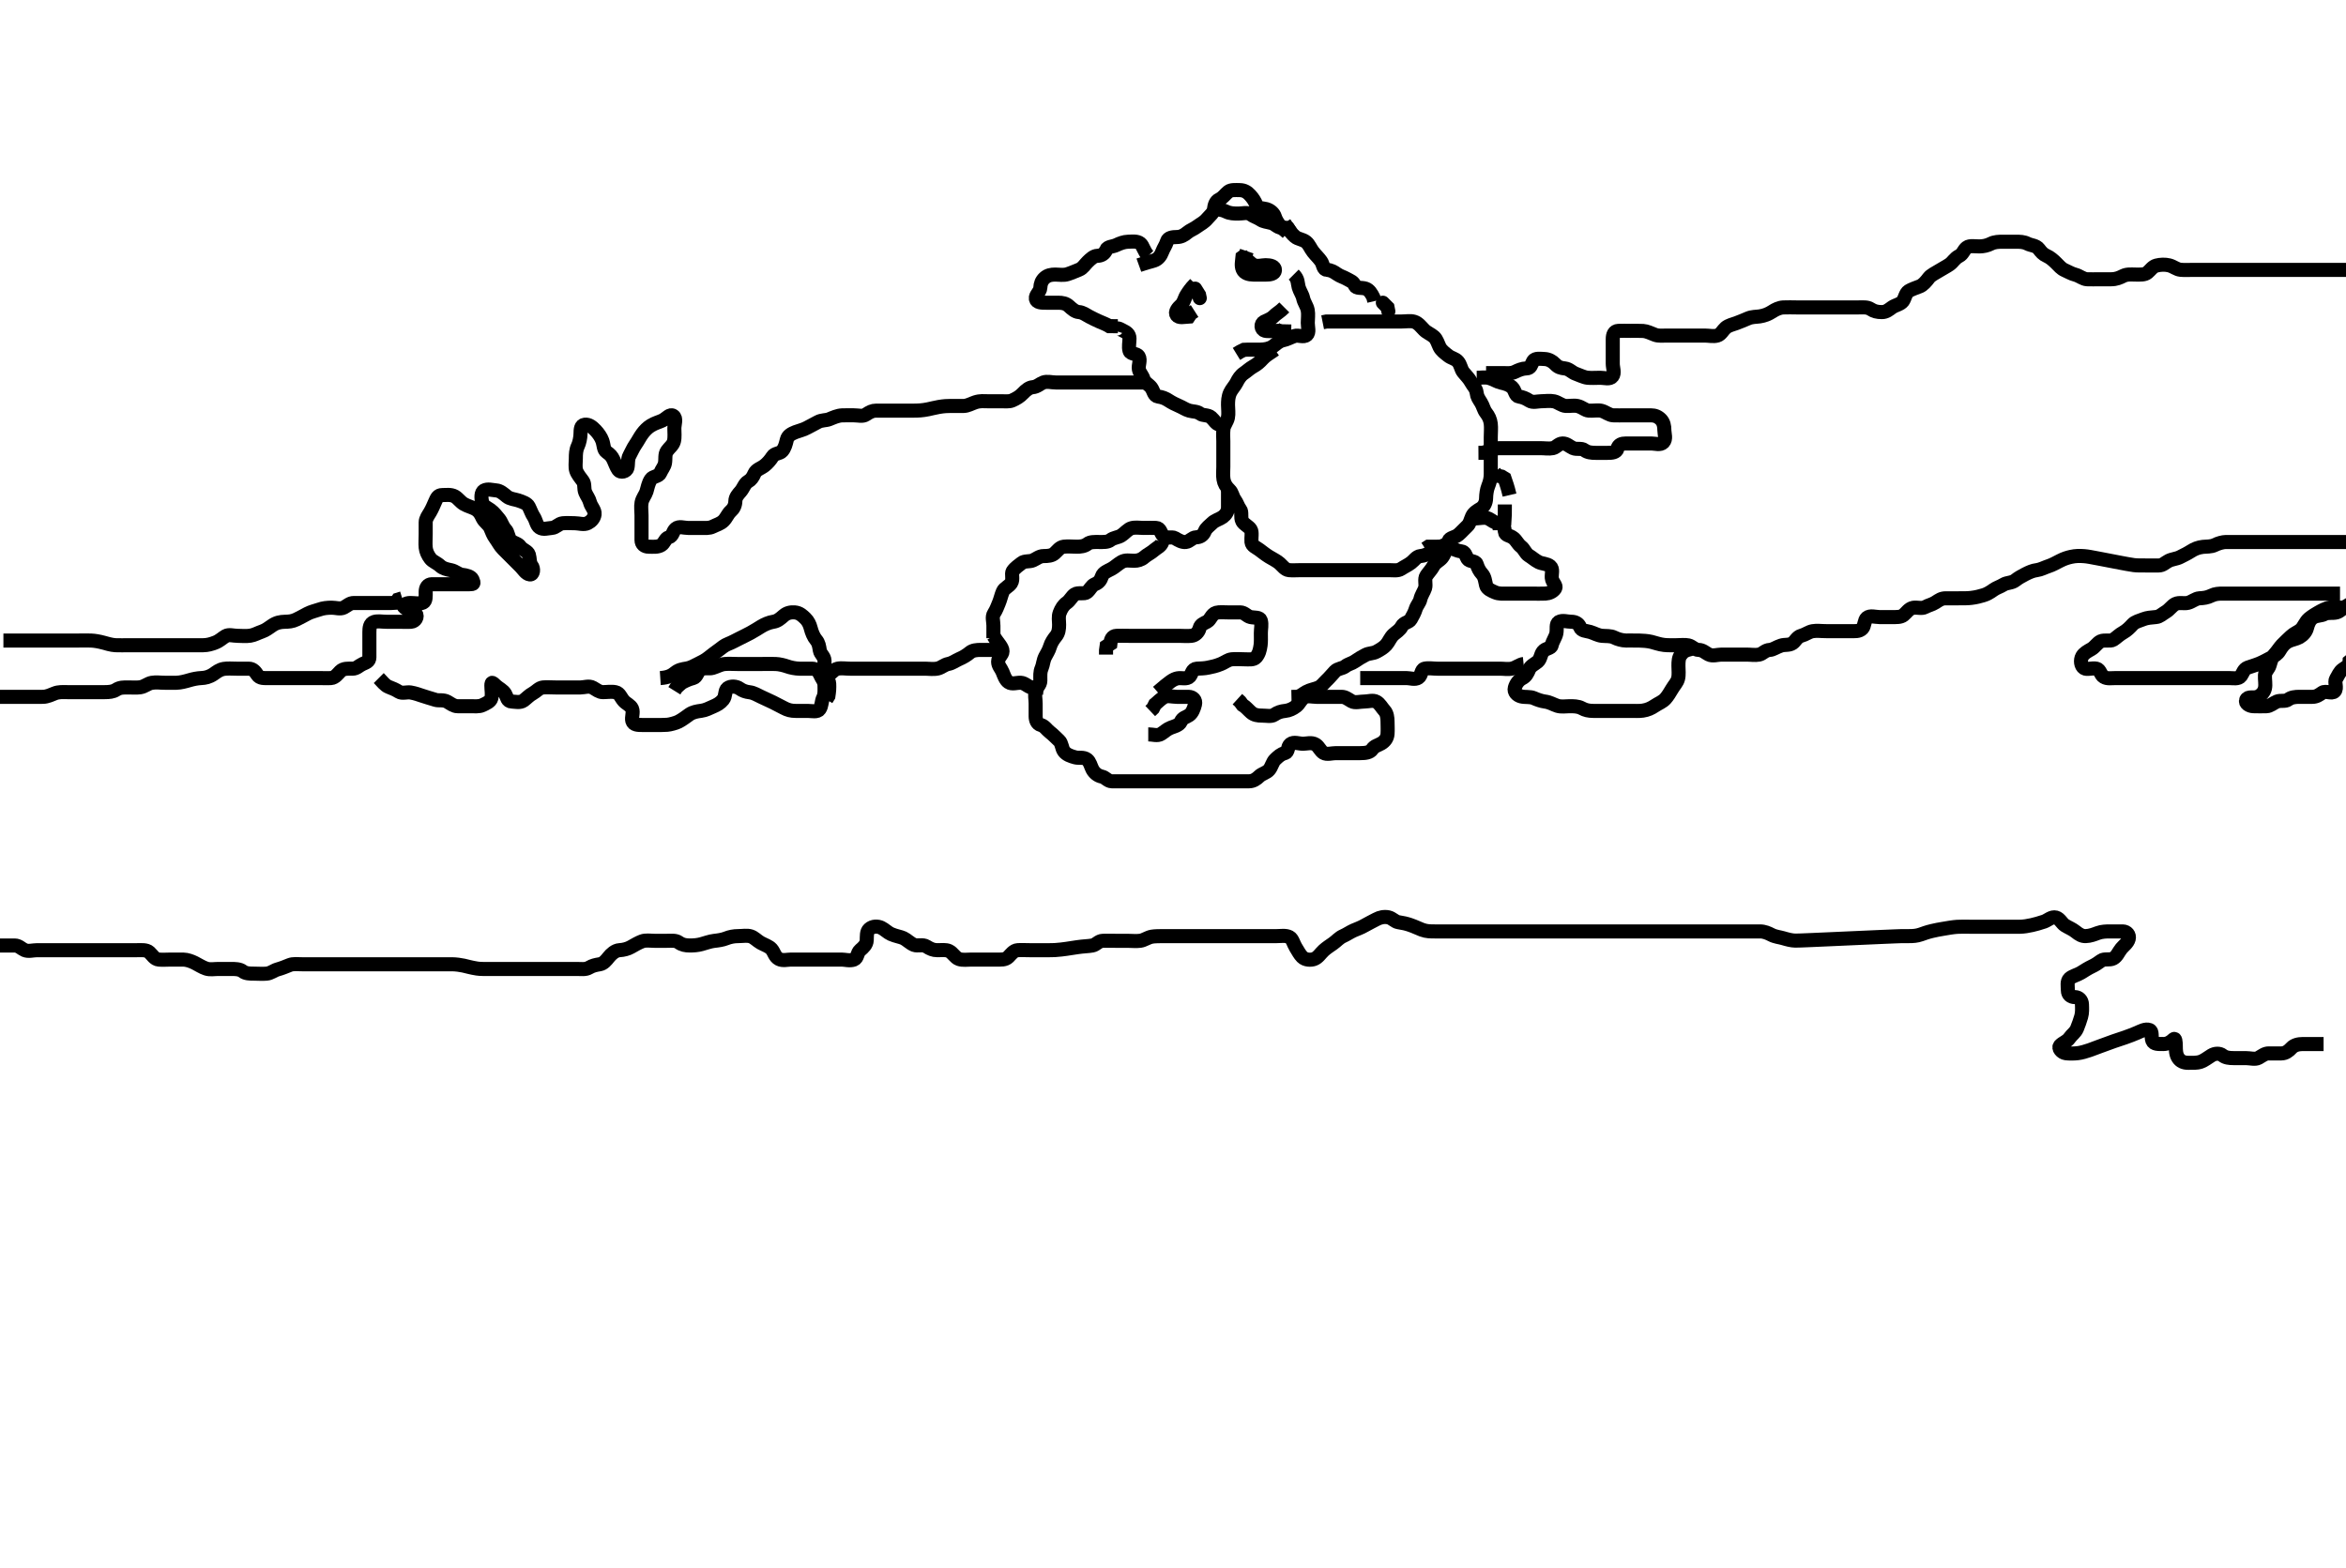 <svg width="500" height="334.262" xmlns="http://www.w3.org/2000/svg" xmlns:svg="http://www.w3.org/2000/svg" xmlns:xlink="http://www.w3.org/1999/xlink">
 <!-- Created with SVG-edit - http://svg-edit.googlecode.com/ -->
 <g display="inline" class="layer">
  <title>Layer 1</title>
  <path t="0,201,220,220,397,432,492,493,508,509,525,540,573,627,656,657,674,765,798,854,885,919,919,927,941,965,994,995,1005,1030,1037,1596,1693,1693,1711,2206,2207,2296,2303,2313,2335,2380,2380,2461,2556,2572,2636,2668,2669,2684,2700,2716,2748,2767,2804,2869,2879,2924,2973,3037" d="M244.726,54.52C243.726,53.499 243.661,52.391 243.021,51.881C242.344,51.343 241.315,51.501 240.404,51.52C239.55,51.538 238.657,51.887 237.927,52.236C237.163,52.601 236.056,52.539 235.778,53.225C235.409,54.139 234.725,54.493 233.926,54.52C233.081,54.548 232.44,55.198 231.81,55.804C231.237,56.354 230.781,57.169 230.016,57.467C229.253,57.765 228.448,58.137 227.526,58.434C226.665,58.712 225.726,58.52 224.926,58.52C224.026,58.52 223.28,58.665 222.642,59.236C221.99,59.819 221.763,60.521 221.726,61.32C221.683,62.237 220.642,62.855 220.772,63.669C220.91,64.529 222.026,64.52 222.926,64.52C223.826,64.52 224.726,64.52 225.526,64.52C226.426,64.52 227.179,64.657 227.81,65.236C228.504,65.872 229.163,66.449 229.911,66.509C230.836,66.584 231.403,67.087 232.162,67.484C232.924,67.883 233.536,68.183 234.247,68.499C235.123,68.888 235.751,69.094 236.43,69.515L237.326,69.52L238.247,69.52" id="svg_1" stroke-width="3" stroke="#000" fill="none"/>
  <path t="5999,6110,6130,6179,6204,6224,6283,6319,6364,6397,6468,6469,6487,6489,6525,6606,6800,6801,6815,6815,6815,6876,6876,6924,6925,6944,6959,6959,6980,7057,7064,7389,7662,7741,7836,7852,7869,7974,7998,7998,8079,8095,8095,8112,8156,8169,8173,8189,8220,8236,8287,8341" d="M242.726,56.52C244.326,55.945 245.173,55.805 246.021,55.515C246.836,55.237 247.397,54.5 247.7,53.669C247.988,52.882 248.479,52.272 248.726,51.42C248.95,50.646 249.911,50.525 250.84,50.52C251.726,50.515 252.395,50.122 253.011,49.604C253.677,49.043 254.386,48.858 255.268,48.198C255.957,47.683 256.57,47.474 257.361,46.541C257.863,45.95 258.632,45.366 258.724,44.633C258.84,43.712 259.073,42.884 259.875,42.505C260.68,42.125 261.115,41.406 261.778,40.872C262.354,40.409 263.326,40.51 264.226,40.52C265.205,40.53 265.864,40.969 266.442,41.604C267.03,42.25 267.453,42.886 267.751,43.669C268.066,44.497 269.077,44.334 269.864,44.556C270.789,44.816 271.484,45.461 271.721,46.224C271.976,47.046 272.442,47.604 272.947,48.398L273.826,48.52L274.604,48.741L275.078,49.467" id="svg_2" stroke-width="3" stroke="#000" fill="none"/>
  <path t="8869,8924,8948,8948,8988,9005,9029,9057,9100,9118,9133,9141,9150,9173,9173,9229,9240,9266,9295,9330,9369" d="M257.726,44.52C259.551,44.53 260.55,44.704 261.315,45.094C262.116,45.503 263.026,45.52 263.926,45.52C264.826,45.52 265.875,45.183 266.559,45.686C267.212,46.167 267.924,46.322 268.643,46.804C269.302,47.246 269.948,47.247 270.964,47.524C271.782,47.748 272.247,48.499 273.115,48.53L273.726,49.02L274.373,49.572" id="svg_3" stroke-width="3" stroke="#000" fill="none"/>
  <path t="11335,11829,11834,11945,11951,12241,12241,12469,12488,12548,12549,12596,12822,12917,13065,13173" d="M273.726,65.52C272.726,66.52 272.048,66.806 271.442,67.436C270.888,68.011 270.091,68.238 269.431,68.572C268.58,69.004 268.732,70.256 269.587,70.484C270.222,70.653 271.315,70.52 272.226,70.52L273.115,70.509L273.705,69.999L273.726,69.12" id="svg_4" stroke-width="3" stroke="#000" fill="none"/>
  <path t="17274,17688,17804,17818,17819,17848,17867,17871,17882,17978,18033,18063,18078,18078,18115,18116,18148,18179,18180,18193,18219,18249,18311,18353,18355,18373,18373,18373,18413,18452,18496,18532,18578,18605,18606,18641,18717,18733,18733,18750,18770,18787,18803,18846,18863,18880,18896,18917,18934,18961,19000,19023,19024,19039,19054,19144,19151,19152,19183,19183,19183,19197,19197,19245,19268,19332,19369,19369,19434,19467,19522,19529,19530,19549,19585,19618,19619,19739,19740,19740,19754,19754,19754,19755,19755,19830,19832,19832,19870,19880,19917,19933,19950,19968,19996,19997,20020,20048,20071,20141,20142,20173,20223,20233,20242,20285,20297,20310,20317,20333,20333,20365,20365,20381,20405,20413,20426,20430,20446,20471,20500,20513,20546,20573,20621,20638,20638,20654,20654,20685,20712,20744,20755,20768,20805,20805,20845,20856,20856,20869,20889,20910,20926,20928,20941,20957,20989,21006,21048,21048,21066,21074,21090,21097,21098,21113,21149,21174,21175,21183,21199,21200,21214,21235,21248,21265,21266,21281,21290,21313,21327,21369,21369,21381,21403,21411,21411,21433,21433,21449,21482,21489,21521,21553,21568,21572,21573,21602,21602,21649,21659,21662,21676,21713,21753,21780,21841" d="M271.726,74.52C270.556,75.321 269.736,75.766 269.059,76.52C268.506,77.135 267.944,77.637 267.126,78.094C266.353,78.526 265.781,79.092 265.115,79.545C264.387,80.041 263.929,80.767 263.559,81.52C263.217,82.216 262.482,82.982 262.162,83.694C261.751,84.61 261.726,85.52 261.726,86.32C261.726,87.22 261.89,88.139 261.705,89.02C261.526,89.871 260.838,90.678 260.762,91.356C260.632,92.513 260.726,93.309 260.726,94.034C260.726,94.999 260.726,95.92 260.726,96.82C260.726,97.72 260.726,98.62 260.726,99.52C260.726,100.32 260.61,101.231 260.762,102.156C260.904,103.027 261.283,103.711 262.021,104.41C262.648,105.003 262.674,105.854 263.151,106.494C263.659,107.176 263.815,107.937 264.3,108.545C264.799,109.17 264.327,110.222 264.762,111.084C265.114,111.783 266.111,112.151 266.559,112.853C266.937,113.446 266.638,114.639 266.726,115.52C266.809,116.366 267.737,116.671 268.398,117.166C269.071,117.671 269.716,118.191 270.475,118.658C271.376,119.214 272.124,119.54 272.751,120.094C273.339,120.614 273.88,121.436 274.726,121.52C275.522,121.599 276.426,121.52 277.326,121.52C278.247,121.52 279.21,121.52 279.9,121.52C280.969,121.52 281.826,121.52 282.726,121.52C283.483,121.52 284.405,121.52 285.116,121.52C285.754,121.52 287.032,121.52 288.085,121.52C288.642,121.52 289.205,121.52 290.305,121.52C291.726,121.52 292.414,121.52 293.262,121.52C294.226,121.52 295.126,121.52 296.026,121.52C296.926,121.52 297.924,121.718 298.643,121.236C299.302,120.794 300.026,120.474 300.74,119.945C301.378,119.473 301.88,118.604 302.726,118.52C303.522,118.441 304.177,118.189 304.892,117.686C305.588,117.198 306.333,117.037 307.011,116.605C307.785,116.112 308.461,116.121 308.728,115.321C308.985,114.553 310.026,114.628 310.84,113.952C311.418,113.473 312.083,112.706 312.673,112.167C313.301,111.593 313.382,110.83 313.747,110.041C314.103,109.27 314.835,108.85 315.527,108.436C316.322,107.96 316.707,107.12 316.726,106.22C316.744,105.319 316.889,104.352 317.151,103.694C317.554,102.684 317.72,101.931 317.726,101.02C317.731,100.12 317.726,99.22 317.726,98.32C317.726,97.42 317.726,96.52 317.726,95.72C317.726,94.884 317.726,93.867 317.726,93.172C317.726,92.156 317.833,91.213 317.724,90.32C317.613,89.4 317.278,88.702 316.7,87.956C316.216,87.33 316.119,86.588 315.64,85.805C315.15,85.002 314.823,84.627 314.715,83.705C314.603,82.746 313.911,82.189 313.504,81.42C313.103,80.662 312.484,80.084 311.892,79.353C311.328,78.655 311.355,77.782 310.705,77.041C310.158,76.417 309.355,76.366 308.643,75.804C307.903,75.22 307.183,74.699 306.81,73.952C306.479,73.29 306.235,72.338 305.642,71.804C305.042,71.264 304.123,70.912 303.526,70.32C302.923,69.722 302.31,68.847 301.421,68.577C300.594,68.326 299.726,68.52 298.747,68.52C297.927,68.52 297.026,68.52 296.126,68.52C295.226,68.52 294.326,68.52 293.426,68.52C292.526,68.52 291.626,68.52 290.84,68.52C289.9,68.52 289.21,68.52 288.136,68.52C287.226,68.52 286.326,68.52 285.426,68.52C284.526,68.52 283.626,68.52 282.726,68.52L281.892,68.686" id="svg_5" stroke-width="3" stroke="#000" fill="none"/>
  <path t="23366,23666,23666,23682,23762,23857,23857,23985,23986,24003,24146,24166,24309,24424,24448,24462,24470,24528,24529,24550,24586,24663,24694,24694,24694,24726,24726,24789,24821,24822,24885,24918,24982,24997" d="M275.726,58.52C276.726,59.52 276.542,60.351 276.783,61.22C276.997,61.991 277.589,62.844 277.726,63.52C277.925,64.503 278.536,65.17 278.715,66.12C278.882,67.004 278.726,67.92 278.726,68.82C278.726,69.72 279.115,70.867 278.504,71.398C277.835,71.98 276.687,71.346 275.926,71.605C275.038,71.907 274.308,72.345 273.421,72.529C272.519,72.716 271.919,73.41 271.321,73.814C270.559,74.33 269.562,74.509 268.611,74.52C267.726,74.53 266.926,74.52 266.026,74.52L265.126,74.556L264.326,74.945L263.526,75.434" id="svg_6" stroke-width="3" stroke="#000" fill="none"/>
  <path t="37368,37681,37855,37872,37872,37877,37895,37949,37950,37965,38005,38014,38030,38046,38061,38109,38126,38144,38157,38205,38221,38253,38305,38319,38365,38381,38397,38429,38429,38445,38493,38558,38576,38605,38669,38678,38687,38733,38819,38836,38881,38929,38929,38961" d="M237.726,70.52C238.01,69.606 238.606,70.107 239.294,70.436C240.088,70.815 240.721,71.224 240.726,72.156C240.73,73.004 240.492,73.9 240.73,74.758C240.956,75.572 242.296,75.264 242.69,75.956C243.167,76.794 242.559,77.836 242.727,78.718C242.871,79.476 243.475,79.994 243.73,80.815C243.967,81.578 244.884,81.971 245.373,82.63C245.856,83.28 245.922,84.397 246.826,84.52C247.718,84.641 248.362,84.897 249.059,85.353C249.761,85.812 250.507,86.185 251.247,86.499C252.129,86.874 252.662,87.295 253.43,87.515C254.291,87.763 255.107,87.646 255.778,88.167C256.362,88.62 257.448,88.374 258.115,88.956C258.814,89.565 259.169,90.398 259.911,90.509L260.964,90.524" id="svg_7" stroke-width="3" stroke="#000" fill="none"/>
  <path t="40786,41333,41345,41442,41443,41461,41489,41617,41665,41784,41862,41942,41958,41989,42360" d="M254.726,60.52C253.726,61.52 253.348,62.156 252.892,62.853C252.434,63.555 252.319,64.478 251.726,65.02C251.097,65.594 250.31,66.464 250.783,67.163C251.246,67.846 252.426,67.52 253.369,67.463L253.81,66.804L254.604,66.298" id="svg_8" stroke-width="3" stroke="#000" fill="none"/>
  <path t="43186,43322,43350,43447,43527,43669,43669,43845,43927,43964,44088,44182,44182,44214,44214,44229,44246,44346,44366,44421,44421,44455,44469,44501" d="M264.726,54.52C265.947,55.398 266.464,56.13 267.162,56.484C267.937,56.877 269.047,56.52 269.726,56.52C270.704,56.52 271.787,56.735 271.726,57.62C271.669,58.427 270.559,58.52 269.9,58.52C268.892,58.52 268.03,58.53 267.126,58.52C266.225,58.509 265.215,58.29 264.847,57.42C264.494,56.583 264.726,55.72 264.811,54.805L265.442,54.35L265.726,53.52" id="svg_9" stroke-width="3" stroke="#000" fill="none"/>
  <polyline timestamps="48223,48779,48783" startTime="1502008237586" id="svg_11" points="254.726,61.52 255.559,62.853 255.705,63.541 " stroke-linecap="round" stroke-width="3" stroke="#000" fill="none"/>
  <path t="50886,51061,51189,51589,51722,51722,51727,51842,51938,51938,51954,51954,51994,52084,52120,52194,52203,52211,52234,52262,52276,52330,52354,52370,52387,52434,52434,52466,52513,52545,52562,52838" d="M273.726,47.52C274.81,49.234 275.395,49.917 276.011,50.436C276.676,50.996 277.665,50.999 278.369,51.572C279.026,52.109 279.312,52.989 279.875,53.694C280.504,54.482 281.055,54.969 281.559,55.686C282.048,56.382 281.941,57.459 282.826,57.52C283.724,57.582 284.28,57.937 284.947,58.398C285.677,58.902 286.396,59.066 287.083,59.463C287.897,59.932 288.404,60.021 288.735,60.815C289.055,61.586 290.132,61.205 291.079,61.53C291.846,61.794 292.3,62.581 292.7,63.37L292.892,64.186" id="svg_12" stroke-width="3" stroke="#000" fill="none"/>
  <polyline timestamps="55225,55961,55983" startTime="1502008237586" id="svg_13" points="294.726,64.52 295.726,65.52 295.892,66.353 " stroke-linecap="round" stroke-width="3" stroke="#000" fill="none"/>
  <path t="66185,66334,66334,66360,66367,66403,66404,66415,66415,66431,66448,66463,66495,66495,66502,66558,66606,66686,66686,66718,66718,66750,66769,66797,66822,66825,66846,66878,66910,66941,66942,66962,66976,66977,67009,67032,67070,67092,67092,67112,67118,67160,67166,67167,67214,67551,67696,67823,67987,68082,68162,68275,68276,68283,68371,68402,68419,68419,68437,68466,68466,68514,68531,68578,68642,68690,68770,68834,68866,68891,68930,68930,68963,68963,68971,68979,69043,69443,69490,69538,69586,69764,69811,69938,70003,70010,70011,70035,70066,70082,70101,70102,70146,70147,70178,70187,70204,70205,70221,70244,70244,70280,70435" d="M314.726,80.52C315.726,80.52 316.559,80.329 317.426,80.577C318.322,80.834 319.055,81.357 319.9,81.545C320.852,81.757 321.68,82.004 322.29,82.581C322.936,83.192 322.919,84.397 323.726,84.52C324.517,84.64 325.155,84.891 325.947,85.398C326.694,85.877 327.726,85.52 328.483,85.52C329.378,85.52 330.261,85.347 331.205,85.541C332.072,85.719 332.82,86.459 333.726,86.52C334.524,86.573 335.445,86.363 336.226,86.541C337.188,86.76 337.819,87.458 338.611,87.518C339.548,87.59 340.581,87.37 341.315,87.556C342.187,87.776 342.923,88.477 343.826,88.52C344.725,88.562 345.526,88.52 346.426,88.52C347.326,88.52 348.247,88.52 349.21,88.52C349.9,88.52 350.969,88.52 351.826,88.52C352.726,88.52 353.407,88.803 354.01,89.436C354.557,90.01 354.726,90.82 354.726,91.721C354.726,92.405 355.17,93.577 354.504,94.277C353.876,94.937 352.726,94.52 351.926,94.52C351.09,94.52 350.073,94.52 349.378,94.52C348.362,94.52 347.426,94.52 346.526,94.52C345.626,94.52 344.934,94.758 344.726,95.62C344.523,96.459 343.526,96.52 342.626,96.52C341.726,96.52 340.969,96.52 340.073,96.52C339.21,96.52 338.324,96.434 337.7,95.945C337.071,95.453 336.047,95.863 335.247,95.499C334.473,95.148 333.924,94.502 333.026,94.52C332.161,94.537 331.683,95.371 330.964,95.515C330.09,95.691 329.21,95.52 328.247,95.52C327.326,95.52 326.421,95.52 325.559,95.52C324.726,95.52 323.747,95.52 322.927,95.52C322.026,95.52 321.09,95.52 320.242,95.52C319.378,95.52 318.483,95.524 317.526,95.804L316.926,96.236L316.026,96.515L315.096,96.52" id="svg_14" stroke-width="3" stroke="#000" fill="none"/>
  <path t="72841,73048,73135,73447,73465,73466,73561" d="M320.726,107.52C320.726,109.32 320.726,110.22 320.654,111.084L319.864,111.484L319.208,111.518L318.136,111.52" id="svg_15" stroke-width="3" stroke="#000" fill="none"/>
  <path t="74060,74186,74187,74203,74213,74222,74267" d="M321.726,105.52C321.3,103.694 321.01,103.004 320.664,101.966L320.02,101.572L319.059,101.353L318.504,100.641" id="svg_16" stroke-width="3" stroke="#000" fill="none"/>
  <path t="76013,76156,76171,76187,76209,76267,76279,76330,76330,76346,76371,76371,76395,76426,76426,76434,76475,76492,76514,76530,76570,76618,76619,77391,77502,77518,77519,77542,77647,77759,77776,77839,77869,77869,77887,77897,77926,77951,77983,77983,77994,78015,78063,78222,78223,78239,78239,78255,78270,78286,78326,78335,78351,78382,78393,78409,78416,78425,78446,78462,78494,78515,78516,78561,78561,78586,78612,78615,78750,78760" d="M313.726,110.52C315.426,110.52 316.428,110.122 317.29,110.556C317.989,110.908 318.49,111.45 319.374,111.524C320.402,111.611 320.631,112.287 320.736,113.334C320.823,114.196 321.744,114.032 322.559,114.686C323.259,115.248 323.433,115.929 324.205,116.52C324.856,117.018 325.122,117.969 325.826,118.398C326.603,118.873 327.117,119.391 327.927,119.804C328.648,120.171 329.728,120.12 330.392,120.686C331.075,121.269 330.658,122.28 330.73,123.168C330.814,124.196 331.853,124.799 331.442,125.436C331.009,126.106 330.159,126.473 329.374,126.515C328.363,126.57 327.426,126.52 326.526,126.52C325.626,126.52 324.726,126.52 323.926,126.52C323.026,126.52 322.126,126.52 321.205,126.52C320.404,126.52 319.502,126.624 318.611,126.236C317.869,125.913 316.915,125.528 316.73,124.758C316.523,123.896 316.451,122.972 315.892,122.353C315.306,121.704 315.016,121.117 314.721,120.224C314.471,119.469 313.159,119.773 312.762,119.084C312.332,118.338 312.284,117.627 311.421,117.515C310.39,117.382 309.754,116.937 308.892,116.686C308.05,116.441 307.126,116.52 306.226,116.52L305.326,116.52L304.43,116.524L303.762,116.956" id="svg_17" stroke-width="3" stroke="#000" fill="none"/>
  <path t="81214,81331,81357,81371,81404,81435,81451,81483,81500,81518,81532,81553,81567,81580,81611,81611,81770,82556,82573,82573,82659,82715,82716,82731,82763,82763,82812,82878,82909,82925,82936,82936,82949,82974,82987,82987,83022,83025,83103,83122,83216,83247,83279,83312,83343,83352,83377,83409,83409,83416,83441,83450,83476,83495,83503,83519,83534,83566,83583,83615,83646,83647,83654,83674,83711,83718,83766,83767,83778,83811,83825,83919,83951,84415,84462,84559,84559,84578,84671,84814,84815,84943,84944,84990,85026" d="M261.726,104.52C261.726,106.32 261.736,107.22 261.726,108.12C261.715,108.999 261.275,109.678 260.616,110.167C259.965,110.65 258.973,110.874 258.373,111.467C257.815,112.019 257.051,112.533 256.778,113.225C256.418,114.143 255.725,114.493 254.926,114.52C254.081,114.548 253.571,115.436 252.726,115.52C251.93,115.599 251.223,115.189 250.392,114.686C249.791,114.323 248.494,114.879 247.892,114.186C247.343,113.554 247.292,112.556 246.426,112.52C245.526,112.482 244.626,112.52 243.726,112.52C242.926,112.52 242,112.352 241.205,112.561C240.339,112.79 239.802,113.629 238.892,114.186C238.288,114.557 237.308,114.609 236.7,115.094C236.076,115.593 235.126,115.52 234.226,115.52C233.326,115.52 232.38,115.453 231.751,115.945C231.127,116.434 230.242,116.52 229.551,116.52C228.483,116.52 227.619,116.409 226.726,116.52C225.826,116.631 225.4,117.383 224.751,117.945C224.163,118.454 223.326,118.519 222.426,118.52C221.527,118.52 220.919,119.094 220.156,119.434C219.438,119.756 218.349,119.501 217.726,120.02C217.127,120.518 216.372,120.96 215.847,121.741C215.47,122.302 216.026,123.464 215.504,124.277C215.033,125.011 214.059,125.329 213.747,126.041C213.393,126.846 213.225,127.739 212.892,128.52C212.572,129.271 212.355,129.949 211.847,130.741C211.369,131.488 211.726,132.405 211.726,133.345L211.726,134.036L211.726,135.109L211.726,136.02" id="svg_18" stroke-width="3" stroke="#000" fill="none"/>
  <path t="88985,89119,89151,89151,89160,89170,89192,89199,89223,89224,89231,89231,89243,89271,89287,89287,89304,89312,89352,89352,89383,89396,89401,89495,89506,89959,90007,90024,90024,90056,90136,90200,90247,90295,90312,90312,90344,90344,90353,90367,90392,90408,90427,90444,90459,90480,90487,90519,90519,90567,90567,91003,91175,91183,91319,91352,91431,91447,91512,91549,91581,91582,91588,91601,91630,91656,91656,91663,91684,91692,91692,91714,91714,91737,91746,91752,91752,91783,91831,91847,91866,91866,91880,91915,91952,91961,91987,92027,92059,92059,92076,92110,92111,92141,92171,92187,92196,92220,92251,92251,92283,92299,92299,92317,92331,92363,92387,92411,92411,92459,92475,92499,92526,92527,92554,92568,92588,92589,92619,92667,92707,92740,92747,92765,92779,92796,92827,92827,92843,92883,92931,92971,92980,93003,93013,93020,93067,93227,93307,93308,93315,93328,93346,93372,93516,93691,93709,93838,93839,93883,93910,93918,93963,93963,94012,94045,94045,94061,94110,94117,94145,94180,94203,94236,94236,94316,94316,94370,94373,94405,94412,94460,94526,94548,94548,94815,94866,94867,95007,95073,95073,95151,95183,95280,95295,95329,95359,95359,95368,95392,95408,95425,95471,95487,95535,95535,95567,95584,95679,95680,96241,96274,96274,96288,96384,96609,96657,96687,96700,96710" d="M247.726,115.52C247.44,116.436 246.602,116.713 246.026,117.224C245.293,117.875 244.494,118.202 243.81,118.804C243.214,119.327 242.417,119.518 241.755,119.52C240.725,119.522 239.896,119.267 238.98,119.804C238.202,120.261 237.578,120.887 236.926,121.236C236.078,121.689 235.127,122.011 234.847,122.841C234.581,123.628 234.225,124.175 233.336,124.53C232.61,124.821 232.318,125.707 231.642,126.236C231.064,126.687 229.781,126.208 229.059,126.686C228.427,127.106 228.059,127.992 227.336,128.494C226.664,128.962 226.183,129.723 225.847,130.62C225.529,131.47 225.726,132.277 225.726,133.172C225.726,134.036 225.624,134.903 225.078,135.572C224.593,136.167 224.04,136.942 223.783,137.82C223.529,138.684 223.118,139.259 222.762,139.956C222.323,140.815 222.333,141.663 222.01,142.405C221.622,143.296 221.739,144.036 221.726,145.109C221.715,145.999 220.951,146.456 220.73,147.224C220.483,148.085 220.726,149.02 220.726,149.92C220.726,150.82 220.713,151.721 220.726,152.686C220.736,153.499 221.024,154.297 221.826,154.52C222.66,154.752 223.066,155.511 223.726,156.02C224.491,156.61 225.063,157.242 225.726,157.853C226.342,158.421 226.273,159.494 226.778,160.158C227.306,160.852 228.196,161.168 229.21,161.434C229.882,161.611 230.959,161.317 231.673,161.872C232.299,162.359 232.469,163.295 232.81,163.952C233.227,164.757 233.958,165.338 234.826,165.52C235.618,165.687 236.081,166.491 236.926,166.52C237.825,166.55 238.611,166.52 239.551,166.52C240.559,166.52 241.315,166.52 242.226,166.52C243.126,166.52 244.026,166.52 244.926,166.52C245.826,166.52 246.726,166.52 247.526,166.52C248.483,166.52 249.378,166.52 250.242,166.52C251.09,166.52 252.026,166.52 252.926,166.52C253.826,166.52 254.726,166.52 255.526,166.52C256.426,166.52 257.326,166.52 258.247,166.52C259.21,166.52 259.9,166.52 260.969,166.52C261.826,166.52 262.726,166.52 263.526,166.52C264.426,166.52 265.326,166.525 266.226,166.52C267.115,166.514 267.815,166.019 268.373,165.467C268.973,164.874 269.927,164.742 270.483,164.077C271.06,163.386 271.201,162.416 271.778,161.872C272.461,161.23 272.964,160.728 273.826,160.52C274.665,160.317 274.331,159.137 275.011,158.605C275.735,158.039 276.826,158.52 277.726,158.52C278.483,158.52 279.509,158.154 280.392,158.686C281.106,159.117 281.396,160.066 282.083,160.463C282.814,160.886 283.826,160.52 284.726,160.52C285.526,160.52 286.426,160.52 287.326,160.52C288.247,160.52 289.21,160.521 289.9,160.52C290.969,160.518 291.964,160.417 292.44,159.718C292.951,158.969 293.553,158.931 294.369,158.463C295.181,157.996 295.665,157.305 295.726,156.42C295.787,155.522 295.726,154.763 295.726,153.867C295.726,153.004 295.609,152.052 295.078,151.467C294.449,150.772 294.117,150.012 293.369,149.577C292.638,149.152 291.626,149.52 290.84,149.52C289.9,149.52 288.787,149.865 288.087,149.463C287.274,148.994 286.726,148.52 285.926,148.52C285.026,148.52 284.126,148.52 283.226,148.52C282.326,148.52 281.421,148.52 280.559,148.52C279.726,148.52 278.606,148.187 277.892,148.686C277.176,149.188 276.915,150.01 276.29,150.494C275.544,151.072 274.738,151.435 273.926,151.518C273.03,151.611 272.331,151.823 271.559,152.353C270.95,152.771 269.9,152.52 268.892,152.52C268.136,152.52 267.319,152.423 266.673,151.872C266.069,151.357 265.504,150.641 264.81,150.236L264.3,149.545L263.726,149.02" id="svg_19" stroke-width="3" stroke="#000" fill="none"/>
  <path t="98569,98592,98592,98615,98649,98652,98661,98662,98678,98685,98781,98781,98824,98825,98825,98867,98868,98871,98871,98887,98920,98964,99044,99064,99094,99182,99182,99197,99197,99235,99236,99251,99251,99283,99315,99340,99353,99363,99372,99411,99443,99468,99492,99492,99508,99509,99532,99546,100166,100177,100276,100276,100308,100404,100404,100427,100451,100463,100485,100485,100492,100509,100516,100516,100533,100548,100559,100575,100595,100675,100676,100708,100709,100731,100741,100756,100803,100843,100867" d="M246.726,147.52C249.321,145.281 250.037,144.762 250.969,144.577C251.811,144.409 252.969,144.863 253.559,144.186C254.011,143.669 254.078,142.578 255.026,142.52C255.928,142.465 256.601,142.484 257.49,142.298C258.407,142.106 259.079,141.989 260.226,141.52C261.043,141.186 261.713,140.605 262.526,140.521C263.421,140.429 264.326,140.52 265.226,140.52C266.126,140.52 267.178,140.696 267.7,140.084C268.318,139.36 268.522,138.563 268.669,137.514C268.772,136.776 268.726,135.853 268.726,134.905C268.726,134.036 268.959,133.14 268.721,132.281C268.495,131.468 267.404,131.715 266.527,131.518C265.72,131.338 265.29,130.538 264.326,130.52C263.426,130.503 262.526,130.52 261.626,130.52C260.84,130.52 259.879,130.42 259.21,130.605C258.209,130.882 258.018,132.09 257.29,132.484C256.533,132.893 255.871,133.102 255.673,133.872C255.439,134.779 254.738,135.435 253.926,135.518C253.03,135.611 252.126,135.52 251.205,135.52C250.242,135.52 249.551,135.52 248.483,135.52C247.626,135.52 246.726,135.52 245.926,135.52C245.026,135.52 244.126,135.52 243.226,135.52C242.326,135.52 241.421,135.52 240.559,135.52C239.726,135.52 238.746,135.482 237.927,135.52C237.008,135.563 236.727,136.321 236.64,137.234L235.847,137.741L235.726,138.62L235.726,139.52" id="svg_20" stroke-width="3" stroke="#000" fill="none"/>
  <path t="102684,102775,102775,102792,102831,102831,102841,102841,102856,102869,102888,102891,102932,102956,102987,103002,103046,103073,103096,103103,103127,103128,103135,103144,103145,103175,103208,103209,103224,103257" d="M244.726,156.52C245.726,156.52 246.656,156.913 247.44,156.434C248.244,155.944 248.621,155.459 249.551,155.094C250.249,154.821 251.328,154.582 251.673,153.814C252.077,152.915 252.681,152.949 253.44,152.434C254.107,151.983 254.475,150.983 254.69,150.12C254.906,149.25 254.29,148.538 253.326,148.52C252.426,148.503 251.524,148.52 250.84,148.52C249.9,148.52 248.787,148.175 248.087,148.577C247.273,149.045 246.726,149.686 246.162,150.13L245.726,150.999L245.151,151.545" id="svg_21" stroke-width="3" stroke="#000" fill="none"/>
  <path t="106718,106850,106860,106864,106876,106894,106911,106911,106935,106945,106995,106998,107031,107057,107103,107119,107135,107167,107183,107200,107217,107233,107271,107271,107282,107295,107327,107327,107367,107376,107392,107408,107416,107425,107441,107442,107449,107544,107544,107584,107631,107663,107680,107730,107741,107762,107763,107769,107778,107786,107808,107816,107860,107860,107874,107890,107967,107999,108016" d="M308.726,116.52C308.078,117.224 307.868,118.233 307.29,118.909C306.754,119.536 305.911,119.851 305.504,120.62C305.103,121.377 304.488,121.99 304.01,122.689C303.507,123.425 303.984,124.538 303.726,125.353C303.503,126.056 302.921,126.84 302.724,127.718C302.556,128.471 301.976,128.994 301.721,129.815C301.484,130.578 301.152,131.16 300.684,131.999C300.287,132.711 299.195,132.632 298.747,133.52C298.347,134.31 297.598,134.708 297.026,135.224C296.298,135.88 296.046,136.754 295.442,137.436C294.915,138.03 294.175,138.46 293.426,138.872C292.587,139.334 291.823,139.175 291.011,139.605C290.153,140.059 289.51,140.435 288.787,140.945C288.131,141.409 287.336,141.53 286.726,142.02C286.115,142.509 285.132,142.456 284.526,143.088C283.915,143.724 283.337,144.459 282.726,145.02C282.152,145.546 281.663,146.283 280.964,146.572C280.096,146.932 279.302,146.989 278.372,147.494C277.641,147.893 277.115,148.509 276.226,148.52L275.247,148.541" id="svg_22" stroke-width="3" stroke="#000" fill="none"/>
  <path t="109707,110141,110302,110318,110447,110508,110524,110636,110653,110670,110670,110700,110716,110764,110795,110796,110828,110876,110876,110958,110958,110965" d="M211.726,135.52C212.778,137.22 213.659,137.907 213.664,138.815C213.669,139.586 212.73,140.04 212.726,141.02C212.722,141.909 213.368,142.466 213.673,143.225C213.949,143.911 214.28,144.938 214.947,145.398C215.677,145.902 216.727,145.483 217.526,145.52C218.443,145.563 219.059,146.353 219.747,146.499L220.704,146.52L221.524,146.52L222.44,146.605" id="svg_23" stroke-width="3" stroke="#000" fill="none"/>
  <path t="113601,113871,113872,113879,113895,113896,113907,113917,113931,113935,113947,113947,113959,113967,113980,113983,113983,113996,114000,114032,114032,114056,114065,114073,114082,114097,114112,114127,114128,114136,114136,114144,114152,114161,114161,114184,114194,114204,114212,114218,114218,114218,114225,114225,114232,114241,114260,114260,114265,114266,114266,114274,114275,114275,114275,114280,114293,114294,114300,114300,114307,114307,114319,114325,114369,114400,114432,114432,114449,114482,114531,114531,114555,114568,114584,114584,114584,114600,114616,114617,114625,114650,114664,114688,114689,114709,114720,114720,114727,114753,114753,114784,114784,114794,114816,114828,114848,114864,114880,114880,114892,114892,114900,114905,114916,114916,114928,114936,114946,114962,114985,115009,115025,115057,115075,115107,115114,115120,115145,115170,115172,115216,115231,115231,115242,115263,115278,115281,115281,115296,115312,115335,115348,115352,115378,115378,115424,115425,115504,115522,115547,115568,115578,115579,115584,115600,115600,115616,115629,115644,115660,115663,115666,115666,115680,115680,115689,115697,115697,115745,115752,115768,115777,115785,115801,115817,115834,115835,115841,115842,115858,115895,115920,116028,116046,116053,116056,116062,116062,116063,116070,116073,116077,116078,116085,116086,116092,116116,116116,116148,116170,116228,116371,116436,116456,116463,116469,116482,116492,116518,116526,116526,116532,116533,116575,116575,116607,116607,116676,116699,116709,116727,116728,116742,116742,116757,116758,116777,116780,116796,116812,116828,116829,116846,116853,116864,116884,116884,116895,116909,116926,116942,116960,117044,117108,117116,117128,117144,117164,117204,117236,117252,117252,117270,117283,117364,117389,117407,117407,117413,117421,117436,117450,117464,117492,117502,117511,117557,117577,117578,117606,117607,117613,117637,117663,117667,117685,117764,117781,117791,117798,117806,117815,117815,117832,117844,117844,117846,117861,117868,117868,117876,117877,117885,117895,117902,117903,117911,117918,117925,117931,117941,117951,118053,118060,118069,118079,118079,118094,118094,118095,118102,118111,118111,118117,118118,118126,118143,118143,118149,118150,118160,118174,118175,118182,118191,118191,118191,118206,118206,118217,118218,118277,118294,118357,118436,118468,118497,118501,118532,118580,118597,118644,118644,118676,118692,118692,118709,118716,118743,118764,118764,118775,118790,118804,118812,118813,118831,118841,118847,118873,118874,118892,118916,118916,119032,119041,119058,119059,119065,119086,119096,119120,119140,119146,119147,119170,119224,119260,119283,119336,119449,119473,119473,119481,119528,119640,119689,119713,119784,119802,119896,119920,119928,119937,119945,119945,119953,119968,119993,120013,120058,120065,120066,120077,120078,120108,120128,120168,120184,120185,120233,120312,120320,120360,120379,120395,120416,120432,120452,120459,120465,120465,120474,120485,120487,120498,120498,120514,120524,120544,120560,120568,120569,120579,120580,120585,120585,120594,120594,120608,120609,120619,120619,120658,120668,120680,120688,120697,120697,120709,120709,120715,120716,120717,120728,120729,120735,120736,120745,120745,120746,120764,120779,120810,120811,120829,120835,120835,120843,120857,120858,120862,120862,120865,120866,120876,120877,120892,120906,120922,120946,120962,120968,120969,120981,120982,120985,120986,120995,120996,121009,121009,121032,121033,121050,121050,121083,121108,121114,121136,121140,121147,121148,121162,121184,121200,121201,121257,121275,121290,121291,121308,121368" d="M243.726,81.52C242.726,81.52 241.926,81.52 240.969,81.52C240.073,81.52 239.378,81.52 238.362,81.52C237.426,81.52 236.526,81.52 235.626,81.52C234.726,81.52 233.926,81.52 233.026,81.52C232.126,81.52 231.205,81.52 230.242,81.52C229.551,81.52 228.483,81.52 227.626,81.52C226.726,81.52 225.926,81.52 225.026,81.52C224.126,81.52 223.166,81.21 222.336,81.53C221.543,81.837 221.076,82.443 220.073,82.529C219.373,82.588 218.666,83.135 218.03,83.814C217.378,84.511 216.614,84.962 215.726,85.353C215.068,85.643 214.126,85.52 213.226,85.52C212.326,85.52 211.417,85.516 210.392,85.52C209.72,85.522 208.938,85.398 207.869,85.741C207.104,85.987 206.226,86.509 205.421,86.52C204.404,86.533 203.705,86.513 202.726,86.52C201.904,86.525 201.207,86.547 200.083,86.741C199.422,86.855 198.414,87.104 197.779,87.236C196.601,87.48 195.626,87.52 194.84,87.52C193.89,87.52 193.124,87.52 192.126,87.52C191.326,87.52 190.327,87.52 189.562,87.52C188.611,87.52 187.626,87.52 186.726,87.52C185.926,87.52 185.339,87.834 184.559,88.353C183.852,88.824 182.926,88.52 182.026,88.52C181.054,88.52 180.182,88.498 179.475,88.53C178.492,88.575 177.604,89.002 176.726,89.353C176.059,89.62 175.106,89.517 174.326,89.945C173.503,90.396 172.667,90.807 172.026,91.167C171.247,91.605 170.249,91.821 169.551,92.094C168.621,92.46 167.914,92.858 167.7,93.705C167.465,94.641 167.277,95.484 166.673,96.163C166.18,96.716 165.092,96.582 164.642,97.321C164.213,98.025 163.558,98.76 162.969,99.22C162.122,99.881 161.179,100.053 160.798,100.92C160.435,101.743 160.083,102.255 159.431,102.63C158.701,103.05 158.441,104.062 157.847,104.741C157.318,105.347 156.744,105.955 156.726,106.82C156.706,107.718 156.341,108.428 155.751,108.945C155.113,109.505 154.846,110.36 154.205,110.999C153.561,111.641 152.692,111.851 151.926,112.236C151.14,112.631 150.242,112.52 149.378,112.52C148.362,112.52 147.526,112.52 146.626,112.52C145.726,112.52 144.715,112.083 144.011,112.69C143.347,113.263 143.42,114.263 142.527,114.521C141.786,114.736 141.614,115.758 140.964,116.163C140.166,116.659 139.21,116.525 138.247,116.52C137.336,116.515 136.736,115.999 136.726,115.109C136.715,114.199 136.726,113.345 136.726,112.405C136.726,111.52 136.726,110.72 136.726,109.82C136.726,108.92 136.569,108.004 136.736,107.12C136.916,106.174 137.543,105.515 137.778,104.763C138.06,103.861 138.144,103.064 138.711,102.166C139.144,101.482 140.397,101.587 140.717,100.815C141.046,100.02 141.58,99.476 141.724,98.718C141.893,97.836 141.648,96.852 142.162,96.12C142.715,95.33 143.42,94.927 143.64,94.036C143.849,93.194 143.726,92.156 143.726,91.32C143.726,90.42 144.249,89.157 143.504,88.641C142.777,88.138 142.08,89.18 141.183,89.62C140.493,89.959 139.677,90.12 138.696,90.72C137.989,91.152 137.386,91.792 136.926,92.405C136.376,93.137 136.039,93.876 135.43,94.763C134.904,95.528 134.602,96.297 134.151,97.12C133.723,97.9 133.924,98.842 133.724,99.718C133.541,100.523 132.247,100.845 131.783,100.163C131.309,99.465 131.108,98.768 130.747,97.999C130.377,97.212 130.029,96.87 129.294,96.35C128.586,95.851 128.724,94.891 128.369,93.924C128.084,93.151 127.552,92.381 126.926,91.721C126.253,91.013 125.523,90.409 124.626,90.52C123.768,90.626 123.746,91.492 123.721,92.525C123.703,93.27 123.5,94.375 123.151,95.098C122.757,95.917 122.726,96.82 122.726,97.72C122.726,98.62 122.558,99.556 122.811,100.32C123.067,101.092 123.74,101.878 124.226,102.541C124.71,103.201 124.381,104.111 124.747,104.978C125.054,105.709 125.541,106.251 125.762,107.12C125.981,107.982 126.834,108.722 126.726,109.62C126.622,110.478 125.989,111.132 125.29,111.484C124.428,111.918 123.426,111.52 122.526,111.52C121.626,111.52 120.836,111.441 119.911,111.53C119.049,111.614 118.51,112.459 117.626,112.52C116.728,112.582 115.772,112.948 115.011,112.434C114.343,111.984 114.243,110.866 113.751,110.13C113.303,109.461 113.123,108.806 112.69,107.956C112.355,107.299 111.37,106.961 110.404,106.641C109.75,106.425 108.701,106.361 108.03,105.815C107.375,105.281 106.632,104.581 105.726,104.52C104.927,104.466 103.912,104.126 103.162,104.556C102.471,104.951 102.557,106.14 102.747,107.02C102.928,107.864 103.909,108.248 104.526,108.689C105.264,109.217 105.87,110.028 106.369,110.625C106.891,111.252 107.109,112.235 107.726,112.853C108.317,113.447 108.263,114.528 108.836,115.158C109.383,115.76 110.403,115.789 110.892,116.52C111.359,117.216 112.495,117.452 112.721,118.224C112.973,119.084 112.815,119.937 113.3,120.545C113.799,121.17 113.712,122.515 112.924,122.433C112.106,122.348 111.524,121.318 110.969,120.763C110.242,120.036 109.726,119.52 109.21,119.004C108.362,118.156 107.725,117.52 107.226,117.02C106.527,116.32 106.225,115.601 105.642,114.805C105.067,114.021 104.896,113.443 104.504,112.541C104.16,111.748 103.284,111.308 102.847,110.42C102.525,109.765 102.205,108.945 101.183,108.42C100.499,108.068 99.694,107.892 98.869,107.42C98.107,106.983 97.618,106.189 96.926,105.805C96.101,105.348 95.126,105.514 94.226,105.52C93.336,105.525 93.094,106.122 92.705,106.999C92.389,107.71 92.138,108.348 91.669,109.163C91.272,109.849 90.726,110.52 90.726,111.32C90.726,112.156 90.726,113.172 90.726,113.867C90.726,114.884 90.635,115.825 90.727,116.72C90.811,117.532 91.174,118.338 91.751,119.084C92.207,119.674 93.118,119.964 93.826,120.62C94.419,121.17 95.243,121.352 96.126,121.53C97.069,121.721 97.713,122.428 98.483,122.515C99.368,122.616 100.407,122.846 100.705,123.52C101.093,124.397 100.96,124.52 100.073,124.52C99.21,124.52 98.247,124.52 97.326,124.52C96.426,124.52 95.526,124.52 94.626,124.52C93.726,124.52 92.925,124.501 92.026,124.52C91.161,124.538 90.728,125.224 90.726,126.12C90.723,127.02 90.845,128.116 90.156,128.434C89.442,128.765 88.362,128.519 87.426,128.52C86.527,128.52 85.634,129.015 86.247,129.52C86.906,130.064 88.092,130.062 88.604,130.741C89.138,131.449 88.51,132.459 87.626,132.52C86.728,132.582 85.926,132.52 85.026,132.52C84.126,132.52 83.226,132.52 82.326,132.52C81.421,132.52 80.523,132.318 79.747,132.561C78.792,132.86 78.73,133.872 78.726,134.763C78.721,135.72 78.726,136.62 78.726,137.52C78.726,138.32 78.736,139.22 78.726,140.12C78.715,140.999 78.035,141.176 77.247,141.541C76.476,141.897 76.021,142.518 75.126,142.52C74.226,142.522 73.212,142.404 72.526,143.088C72.026,143.586 71.427,144.463 70.559,144.52C69.728,144.575 68.747,144.52 67.927,144.52C67.026,144.52 66.126,144.52 65.226,144.52C64.315,144.52 63.404,144.52 62.551,144.52C61.61,144.52 60.842,144.52 59.89,144.52C59.124,144.52 58.126,144.521 57.326,144.52C56.328,144.518 55.369,144.65 54.836,143.814C54.431,143.181 53.924,142.521 53.026,142.52C52.126,142.518 51.315,142.52 50.404,142.52C49.515,142.52 48.516,142.428 47.726,142.561C46.699,142.735 46.145,143.253 45.526,143.669C44.555,144.322 43.747,144.48 42.892,144.52C42.064,144.558 41.182,144.739 40.475,144.945C39.493,145.232 38.541,145.491 37.626,145.52C36.726,145.548 35.926,145.52 35.09,145.52C34.073,145.52 33.365,145.365 32.362,145.53C31.493,145.673 30.861,146.337 29.89,146.484C29.132,146.598 28.126,146.519 27.326,146.52C26.328,146.52 25.558,146.489 24.747,147.02C24.078,147.457 23.226,147.52 22.326,147.52C21.421,147.52 20.559,147.52 19.726,147.52C18.747,147.52 17.973,147.52 17.069,147.52C16.124,147.52 15.126,147.519 14.326,147.52C13.327,147.52 12.521,147.433 11.61,147.804C10.931,148.08 10.074,148.49 9.21,148.518C8.247,148.55 7.426,148.52 6.524,148.52C5.559,148.52 4.726,148.52 3.747,148.52C3.03,148.52 2.126,148.52 1.205,148.52C0.242,148.52 -0.449,148.52 -1.517,148.52C-2.374,148.52 -3.274,148.52 -4.074,148.52L-4.974,148.52L-5.874,148.52" id="svg_24" stroke-width="3" stroke="#000" fill="none"/>
  <path t="122325,122451,122451,122459,122463,122481,122486,122498,122512,122518,122518,122533,122534,122543,122557,122564,122573,122581,122591,122607,122608,122615,122615,122623,122623,122623,122630,122630,122637,122644,122645,122653,122654,122654,122663,122664,122675,122675,122687,122701,122727,122732,122764,122796,122796,122812,122812,122828,122832,122845,122865,122865,122872,122878,122892,122900,122901,122915,122915,122919,122926,122934,122934,122943,122944,122950,122950,122962,122962,122966,122967,122967,122991,123006,123021,123022,123037,123048,123048,123062,123062,123068,123068,123116,123136,123143,123180,123199,123220,123276,123310,123331,123331,123331,123341,123341,123363,123366,123376,123421" d="M0.726,136.52C1.726,136.52 2.526,136.52 3.426,136.52C4.326,136.52 5.226,136.52 6.126,136.52C7.026,136.52 7.927,136.52 8.892,136.52C9.726,136.52 10.559,136.52 11.421,136.52C12.326,136.52 13.226,136.52 14.126,136.52C15.026,136.52 15.926,136.52 16.826,136.52C17.726,136.52 18.483,136.492 19.387,136.524C20.189,136.553 21.15,136.73 21.94,136.945C22.719,137.157 23.753,137.476 24.608,137.518C25.55,137.565 26.559,137.52 27.387,137.52C28.269,137.52 28.987,137.52 29.778,137.52C30.804,137.52 31.684,137.52 32.704,137.52C33.524,137.52 34.426,137.52 35.326,137.52C36.226,137.52 37.126,137.52 38.03,137.52C38.892,137.52 39.726,137.52 40.704,137.52C41.524,137.52 42.426,137.53 43.326,137.52C44.247,137.509 45.039,137.28 45.9,136.945C46.831,136.583 47.336,136.013 48.087,135.577C48.785,135.172 49.726,135.52 50.704,135.52C51.524,135.52 52.437,135.634 53.362,135.484C54.234,135.342 54.895,134.93 55.842,134.602C56.606,134.338 57.356,133.779 57.936,133.37C58.886,132.702 59.725,132.547 60.726,132.52C61.515,132.498 62.261,132.479 63.205,132.02C64.046,131.611 64.767,131.203 65.526,130.804C66.314,130.388 67.2,130.205 67.936,129.945C68.912,129.6 69.705,129.53 70.704,129.52C71.524,129.511 72.523,129.883 73.29,129.484C74.049,129.089 74.527,128.52 75.426,128.52C76.326,128.519 77.226,128.52 78.147,128.52C79.059,128.52 79.976,128.52 80.72,128.52C81.755,128.52 82.523,128.52 83.426,128.52L84.369,128.463L84.81,127.804L85.726,127.52" id="svg_25" stroke-width="3" stroke="#000" fill="none"/>
  <path t="126748,126895,126900,126927,126943,126947,126952,126977,127040,127040,127048,127048,127048,127048,127048,127059,127059,127059,127067,127083,127113,127113,127128,127144,127144,127160,127168,127181,127181,127210,127241,127248,127257,127275,127344,127355,127362,127363,127378,127384,127397,127448,127473,127473,127481,127491,127497,127506,127506,127518,127544,127568,127569,127578,127609,127626,127626,127657,127676,127682,127705,127706,127713,127723,127730,127888,127889,127964,127965,128012,128028,128036,128044,128062,128073,128085,128108,128157,128158,128175,128189,128190,128192,128192,128192,128197,128197,128197,128197,128206,128206,128206,128213,128213,128213,128222,128222,128229,128229,128240,128260,128260,128263,128273,128463,128478,128479,128490,128495,128514,128518,128518,128525,128526,128531,128543,128550,128565,128565,128576,128582,128596,128596,128606,128607,128627,128699,128764,128773,128797,128807,128814,128816,128829,128837,128862,128908,128941,128958,128959,128966,128981,128981,128996,129005,129006,129020,129021,129021,129036,129037,129048,129048,129060,129060,129064,129064,129064,129070,129070,129081,129081,129092,129098,129099,129102,129106,129109,129109,129118,129148,129169,129169,129176,129191,129199,129209,129216" d="M80.726,144.52C81.43,145.224 82.03,146.088 82.826,146.398C83.672,146.728 84.273,146.966 85.011,147.434C85.702,147.874 86.733,147.461 87.506,147.592C88.576,147.773 89.346,148.087 89.789,148.225C90.726,148.518 91.657,148.834 92.892,149.186C93.496,149.359 94.531,149.092 95.369,149.577C96.055,149.974 96.726,150.52 97.526,150.52C98.362,150.52 99.21,150.52 100.073,150.52C101.09,150.52 102.076,150.651 102.826,150.298C103.601,149.933 104.537,149.533 104.721,148.815C104.943,147.948 104.721,147.02 104.726,146.12C104.731,145.152 105.012,145.54 105.726,146.186C106.339,146.742 107.233,147.129 107.669,147.877C108.093,148.606 108.086,149.491 109.047,149.52C109.725,149.54 110.861,149.853 111.604,149.298C112.25,148.817 112.772,148.213 113.526,147.804C114.323,147.371 114.88,146.604 115.726,146.52C116.522,146.441 117.426,146.52 118.362,146.52C119.21,146.52 120.073,146.52 120.969,146.52C121.926,146.52 122.826,146.52 123.726,146.52C124.526,146.52 125.549,146.107 126.369,146.577C127.056,146.971 127.726,147.52 128.483,147.52C129.378,147.52 130.262,147.343 131.205,147.541C132.069,147.721 132.307,148.682 132.947,149.398C133.483,149.998 134.396,150.327 134.705,151.041C135.058,151.858 134.554,152.867 134.762,153.658C134.986,154.514 136.039,154.52 136.782,154.52C137.78,154.52 138.423,154.52 139.482,154.52C140.559,154.52 141.243,154.554 142.205,154.478C142.824,154.429 144.038,154.104 144.617,153.81C145.475,153.374 146.372,152.659 146.92,152.281C147.668,151.767 148.496,151.624 149.475,151.494C150.395,151.372 151.151,150.952 152.026,150.572C152.802,150.236 153.499,149.881 154.115,149.12C154.718,148.376 154.424,147.182 155.059,146.686C155.742,146.153 156.961,146.272 157.604,146.741C158.306,147.253 159.051,147.462 159.726,147.541C160.718,147.657 161.422,148.166 162.226,148.52C163.026,148.872 163.876,149.273 164.726,149.686C165.378,150.004 166.258,150.455 167.026,150.872C167.867,151.33 168.611,151.519 169.551,151.52C170.242,151.52 171.205,151.52 172.126,151.52C173.026,151.52 174.206,151.846 174.669,151.163C175.198,150.38 175.052,149.483 175.442,148.72C175.826,147.967 175.731,147.02 175.726,146.12C175.72,145.13 175.083,144.573 174.778,143.814C174.502,143.128 173.964,142.524 173.073,142.52C172.21,142.515 171.226,142.536 170.404,142.52C169.514,142.502 168.524,142.303 167.726,142.02C167.125,141.807 166.127,141.552 165.326,141.524C164.328,141.489 163.383,141.52 162.469,141.52C161.671,141.52 160.674,141.52 160.05,141.52C159.084,141.52 157.99,141.52 157.122,141.52C156.242,141.52 155.375,141.444 154.478,141.524C153.549,141.608 152.935,142.043 151.892,142.353C151.119,142.584 150.154,142.248 149.436,142.634C148.571,143.099 148.597,144.304 147.726,144.52C146.945,144.714 146.226,145.02 145.336,145.494L144.726,146.02L144.151,146.545L143.73,147.224" id="svg_26" stroke-width="3" stroke="#000" fill="none"/>
  <path t="129567,129613,129621,129622,129629,129629,129639,129645,129645,129660,129660,129660,129662,129670,129670,129681,129685,129701,129717,129717,129732,129733,129733,129744,129744,129753,129753,129753,129753,129759,129768,129784,129785,129838,129856,129856,129885,129894,129911,129917,129926,129933,129933,129964,129967,129981,129999,130014,130017,130036,130062,130089,130093,130093,130141,130229,130285,130317,130339,130339,130460,130460" d="M140.726,144.52C142.483,144.405 143.195,143.934 143.9,143.37C144.688,142.742 145.433,142.64 146.362,142.484C147.235,142.337 147.939,141.915 148.926,141.42C149.517,141.123 150.285,140.778 151.09,140.12C151.766,139.566 152.415,139.102 153.205,138.52C153.843,138.049 154.39,137.545 155.211,137.234C155.955,136.954 156.926,136.42 157.526,136.12C158.326,135.72 159.336,135.226 159.962,134.884C160.901,134.369 161.671,133.867 162.205,133.541C162.953,133.083 163.915,132.661 164.826,132.52C165.73,132.379 166.286,131.866 167.026,131.224C167.692,130.646 168.486,130.454 169.374,130.524C170.402,130.606 171.012,131.197 171.642,131.804C172.216,132.357 172.583,133.102 172.778,133.872C173.01,134.783 173.399,135.748 173.947,136.398C174.505,137.061 174.576,137.732 174.726,138.62C174.87,139.472 175.697,139.876 175.726,140.82C175.753,141.721 175.629,142.411 175.736,143.334C175.848,144.294 176.683,144.802 176.726,145.721C176.771,146.685 176.715,147.345 176.559,148.353L176.115,149.073" id="svg_27" stroke-width="3" stroke="#000" fill="none"/>
  <path t="130965,131025,131049,131050,131065,131065,131075,131082,131109,131124,131125,131132,131132,131151,131151,131156,131156,131163,131184,131210,131210,131217,131227,131234,131297,131297,131326,131327,131329,131348,131355,131362,131380,131381,131394,131402,131410,131433,131451,131466,131466,131466,131481,131482,131490" d="M175.726,144.52C177.126,143.669 177.677,142.698 178.483,142.529C179.359,142.344 180.242,142.52 181.205,142.52C182.026,142.52 182.927,142.52 183.892,142.52C184.726,142.52 185.704,142.52 186.478,142.52C187.383,142.52 188.13,142.52 189.124,142.52C189.89,142.52 190.969,142.52 191.826,142.52C192.726,142.52 193.526,142.52 194.426,142.52C195.326,142.52 196.247,142.52 197.211,142.52C197.936,142.52 198.946,142.683 199.854,142.484C200.66,142.307 201.261,141.669 202.126,141.509C202.957,141.356 203.752,140.757 204.426,140.467C205.267,140.105 206.067,139.631 206.7,139.094C207.294,138.592 208.147,138.52 209.059,138.52C209.976,138.52 210.72,138.52 211.755,138.52L212.523,138.52L213.426,138.52" id="svg_28" stroke-width="3" stroke="#000" fill="none"/>
  <path t="132883,132936,132948,132948,132952,132979,132984,132984,132996,133026,133032,133065,133170,133201,133210,133218,133219,133227,133233,133268,133268,133276,133282,133301,133313,133313,133344,133344,133392,133392,133424,133448,133480,133505,133521,133536,133552,133554,133561,133572,133600,133600,133648,133680,133712,133728,133728,133745,133745,133752,133769,133769,133769,133784,133797,133797,133827,133844,133861,133864,133865,133883,133883,133909,133909,133964,133965,133973,133991,133997,134012,134015,134023,134031,134044,134045,134068,134077,134078,134091,134091,134091,134095,134095,134100,134101,134119,134119,134126,134180,134196,134216,134217,134223,134261,134276,134307,134316,134316,134317,134328,134328,134340,134390,134423,134494,134506,134511,134537,134564,134564,134612,134620,134628,134644,134669,134685,134690,134691,134693,134693,134693,134702,134703,134705,134709,134722,134723,134727,134727,134732,134742,134742,134752,134752,134757,134764,134764,134780,134780,134830,134844,134844,134864,134865,134869,134882,134892,134907,134908,134912,134924,134925,134933,134966,134966,134973,134974,135010,135021,135029,135084,135122,135151,135177,135178,135193,135228,135231,135254,135286,135367,135462,135463,135643,135684,135685,135685,135700,135719,135719,135733,135758,135773,135776,135783,135792,135812,135885,135895,135895,135911,135912,135935,135965,135965,135968,135968,135976,135984,135991,135992,136006,136016,136032,136045,136045,136060,136076,136085,136115,136126,136127,136139,136148,136148,136208,136213,136213,136213,136232,136248,136274,136275,136293,136293,136327,136335,136344,136367,136395,136421,136424,136425,136442,136442,136461,136485,136501,136527,136540,136587,136588" d="M316.726,79.52C318.483,79.52 319.378,79.52 320.242,79.52C321.205,79.52 322.082,79.656 322.926,79.236C323.587,78.906 324.426,78.539 325.326,78.52C326.29,78.499 326.285,77.783 326.762,76.956C327.159,76.267 328.362,76.491 329.208,76.521C330.017,76.55 330.848,76.972 331.442,77.604C332.087,78.29 332.619,78.423 333.54,78.53C334.5,78.643 335.026,79.394 335.892,79.686C336.563,79.913 337.548,80.426 338.351,80.509C339.205,80.598 340.073,80.52 341.09,80.52C341.926,80.52 343.109,80.915 343.64,80.234C344.206,79.511 343.726,78.42 343.726,77.52C343.726,76.72 343.726,75.82 343.726,74.999C343.726,74.036 343.725,73.172 343.726,72.277C343.726,71.321 344.009,70.563 344.892,70.52C345.725,70.48 346.704,70.52 347.524,70.52C348.398,70.52 349.27,70.488 350.226,70.541C350.959,70.581 351.844,71.013 352.726,71.353C353.488,71.647 354.426,71.52 355.326,71.52C356.247,71.52 357.211,71.52 357.936,71.52C358.926,71.52 359.726,71.52 360.726,71.52C361.515,71.52 362.559,71.52 363.315,71.52C364.226,71.52 365.161,71.763 366.021,71.515C366.789,71.295 367.187,70.388 367.778,69.872C368.394,69.336 369.366,69.136 370.073,68.872C371.074,68.5 371.886,68.153 372.54,67.872C373.452,67.481 374.251,67.557 375.043,67.436C376.047,67.282 376.901,66.945 377.704,66.42C378.371,65.985 379.207,65.567 380.073,65.524C381.089,65.475 381.926,65.52 382.826,65.52C383.726,65.52 384.526,65.52 385.426,65.52C386.326,65.52 387.226,65.52 388.147,65.52C389.059,65.52 389.976,65.52 390.72,65.52C391.755,65.52 392.523,65.52 393.426,65.52C394.326,65.52 395.226,65.52 396.126,65.52C397.026,65.52 397.986,65.412 398.678,65.872C399.373,66.335 400.078,66.52 401.09,66.52C402.021,66.52 402.6,65.979 403.247,65.52C403.944,65.024 405.043,64.878 405.559,64.186C405.985,63.615 406.12,62.474 406.788,62.041C407.377,61.658 408.414,61.337 409.184,61.02C409.877,60.735 410.553,59.939 411.087,59.22C411.519,58.638 412.566,58.145 413.242,57.72C413.986,57.251 414.907,56.789 415.526,56.35C416.272,55.821 416.59,55.048 417.54,54.57C418.375,54.151 418.479,53.305 419.169,52.763C419.778,52.284 420.973,52.531 421.892,52.52C422.726,52.509 423.55,52.335 424.315,51.945C425.116,51.537 426.026,51.52 426.926,51.52C427.826,51.52 428.611,51.52 429.551,51.52C430.559,51.52 431.325,51.535 432.136,51.945C432.903,52.333 433.948,52.279 434.556,53.088C435.013,53.694 435.411,54.186 436.205,54.541C436.915,54.858 437.563,55.402 438.205,56.041C438.848,56.681 439.341,57.28 440.02,57.572C440.837,57.924 441.457,58.335 442.326,58.556C443.188,58.775 443.923,59.477 444.826,59.52C445.725,59.562 446.526,59.52 447.398,59.52C448.268,59.52 449.226,59.523 449.958,59.52C451.054,59.514 451.757,59.183 452.526,58.804C453.371,58.387 454.326,58.52 455.226,58.52C456.126,58.52 457.085,58.605 457.7,58.094C458.3,57.597 458.776,56.812 459.579,56.605C460.46,56.378 461.418,56.34 462.304,56.556C463.197,56.773 463.884,57.417 464.726,57.499C465.7,57.594 466.524,57.52 467.426,57.52C468.247,57.52 469.21,57.52 470.073,57.52C470.969,57.52 471.926,57.52 472.826,57.52C473.726,57.52 474.526,57.52 475.426,57.52C476.326,57.52 477.226,57.52 478.136,57.52C479.047,57.52 479.726,57.52 480.84,57.52C481.726,57.52 482.526,57.52 483.398,57.52C484.268,57.52 485.226,57.52 485.958,57.52C486.911,57.52 487.927,57.52 488.892,57.52C489.551,57.52 490.559,57.52 491.421,57.52C492.326,57.52 493.226,57.52 494.126,57.52C495.026,57.52 495.926,57.52 496.826,57.52C497.726,57.52 498.483,57.52 499.378,57.52C500.242,57.52 501.205,57.52 502.126,57.52C503.026,57.52 503.926,57.52 504.826,57.52L505.726,57.52L506.526,57.52" id="svg_29" stroke-width="3" stroke="#000" fill="none"/>
  <path t="137804,137930,137944,137968,137999,137999,138041,138059,138083,138097,138097,138114,138120,138129,138168,138184,138184,138209,138224,138224,138241,138265,138265,138280,138290,138297,138297,138314,138323,138323,138330,138339,138352,138361,138361,138369,138369,138377,138393,138393,138411,138412,138418,138418,138428,138434,138434,138448,138457,138473,138489,138521,138521,138552,138568,138583,138649,138649,138649,138665,138665,138665,138665,138665,138665,138666,138666,138673,138674,138674,138689,138707,138721,138721,138722,138737,138737,138745,138762,138762,138769,138769,138784,138799,138811,138811,138817,138817,138835,138835,138843,138875,138881,138892,138897,138905,138905,138905,138906,138912,138913,138913,138924,138930,138938,138938,138946,138946,138961,138969,138977,138995,138995,139017,139017,139307,139352,139361,139408,139433,139441,139449,139466,139473,139473,139480,139490,139490,139504,139505,139512,139521,139528,139537,139545,139553,139555,139562,139562,139572,139572,139640,139657,139657,139665,139673,139680,139680,139690,139690,139691,139697,139721,139722,139736,139752,139760,139769,139776,139785,139797,139804,139804,139812,139813,139818,139818,139826,140141,140158,140205,140213,140222,140233,140236,140238,140245,140245,140253,140254,140254,140262,140263,140263,140269,140269,140271,140277,140277,140284,140285,140300,140301,140317,140334,140344,140355,140356,140365,140365,140375,140381,140461,140478,140479,140510,140527,140591,140615,140616,140622,140626,140644,140647,140647,140653,140684,140692,140702,140713,140724,140739,140742,140742,140748,140749,140781,140876,140894,140915,140916,140924,140924,140934,140946,140946,140963,140964,140966,140967,140975,140982,140982,140990,140990,141007,141014,141022,141023,141043,141063,141064,141073,141074,141088,141096,141096,141100,141101,141101,141114,141114,141126,141126,141133,141133,141145,141159,141159,141174,141174,141181,141190,141212,141212,141230,141231,141245,141254,141261,141277,141287,141534" d="M504.726,115.52C503.026,115.52 502.026,115.52 501.205,115.52C500.242,115.52 499.551,115.52 498.483,115.52C497.526,115.52 496.626,115.52 495.726,115.52C494.926,115.52 494.026,115.52 493.126,115.52C492.226,115.52 491.421,115.52 490.404,115.52C489.726,115.52 488.747,115.52 487.726,115.52C486.926,115.52 486.09,115.52 485.242,115.52C484.378,115.52 483.362,115.52 482.426,115.52C481.626,115.52 480.84,115.52 479.9,115.52C478.892,115.52 478.03,115.52 477.126,115.52C476.226,115.52 475.421,115.504 474.404,115.52C473.725,115.53 472.778,115.797 472.03,116.167C471.233,116.561 470.236,116.471 469.515,116.556C468.515,116.673 467.714,116.987 466.892,117.52C466.217,117.957 465.379,118.356 464.626,118.741C463.862,119.131 462.928,119.155 462.162,119.556C461.403,119.953 460.964,120.518 460.073,120.52C459.21,120.522 458.247,120.52 457.326,120.52C456.426,120.52 455.512,120.537 454.802,120.448C454.155,120.367 452.634,120.078 451.97,119.952C451.252,119.815 450.498,119.669 449.726,119.52C448.954,119.37 448.2,119.223 447.482,119.088C445.72,118.757 444.944,118.595 444.222,118.541C443.228,118.466 442.405,118.464 441.392,118.686C440.71,118.837 439.946,119.066 439.059,119.52C438.235,119.941 437.406,120.414 436.559,120.686C435.885,120.903 434.903,121.417 434.136,121.509C433.232,121.617 432.48,121.967 431.626,122.399C430.878,122.776 430.086,123.24 429.551,123.669C428.765,124.3 427.796,124.125 427.011,124.605C426.208,125.096 425.502,125.265 424.847,125.741C424.139,126.255 423.392,126.686 422.711,126.872C421.904,127.094 421.331,127.29 420.128,127.434C419.271,127.538 418.496,127.519 417.398,127.52C416.524,127.52 415.559,127.52 414.726,127.52C413.747,127.52 413.298,127.891 412.504,128.398C411.757,128.876 411.042,128.982 410.283,129.398C409.593,129.776 408.513,129.401 407.767,129.541C406.795,129.722 406.365,130.567 405.7,131.094C405.074,131.591 404.126,131.52 403.226,131.52C402.326,131.52 401.421,131.52 400.559,131.52C399.726,131.52 398.551,131.116 397.892,131.686C397.316,132.186 397.414,133.428 396.924,133.95C396.262,134.658 395.226,134.52 394.326,134.52C393.426,134.52 392.526,134.52 391.625,134.52C390.911,134.52 389.958,134.52 389.226,134.52C388.059,134.52 387.254,134.371 386.326,134.53C385.491,134.674 384.842,135.243 383.911,135.494C382.97,135.749 382.678,136.658 382.043,137.084C381.282,137.593 380.448,137.324 379.579,137.604C378.609,137.916 377.865,138.489 377.208,138.518C376.173,138.565 375.682,139.374 374.924,139.518C374.042,139.687 373.126,139.52 372.226,139.52C371.315,139.52 370.404,139.52 369.515,139.52C368.526,139.52 367.747,139.52 366.892,139.52C366.03,139.52 365.023,139.918 364.162,139.484C363.463,139.132 362.924,138.539 362.026,138.52C361.161,138.501 360.659,137.736 359.854,137.556C359.14,137.396 358.121,137.52 357.269,137.52C356.304,137.52 355.497,137.551 354.678,137.463C353.64,137.351 352.714,136.983 351.956,136.804C351.092,136.599 350.086,136.546 349.412,136.53C348.226,136.503 347.423,136.531 346.559,136.52C345.725,136.509 344.776,136.245 344.03,135.872C343.252,135.483 342.322,135.601 341.421,135.515C340.548,135.432 339.754,134.937 338.892,134.686C338.05,134.441 337.06,134.494 336.751,133.669C336.457,132.884 335.726,132.52 334.926,132.52C334.026,132.52 333.017,132.135 332.247,132.561C331.535,132.955 331.899,134.057 331.705,134.999C331.526,135.866 330.892,136.627 330.726,137.52C330.591,138.242 329.427,138.124 328.84,138.877C328.318,139.547 328.372,140.466 327.726,141.02C327.114,141.544 326.214,141.904 325.892,142.686C325.576,143.458 325.235,144.163 324.431,144.568C323.688,144.942 323.099,145.696 322.847,146.62C322.611,147.489 323.329,148.214 324.21,148.434C325.051,148.645 326.125,148.44 326.928,148.804C327.576,149.097 328.495,149.426 329.226,149.52C330.395,149.67 330.971,150.136 331.926,150.434C332.789,150.704 333.611,150.52 334.551,150.52C335.242,150.52 336.341,150.505 337.126,150.945C337.853,151.353 338.611,151.519 339.551,151.52C340.559,151.521 341.351,151.52 342.21,151.52C343.073,151.52 344.1,151.52 345.047,151.52C345.747,151.52 346.726,151.52 347.526,151.52C348.326,151.52 349.332,151.579 350.126,151.463C351.139,151.314 351.917,150.952 352.704,150.42C353.449,149.916 354.325,149.607 354.926,148.95C355.422,148.409 355.913,147.6 356.369,146.824C356.85,146.006 357.433,145.469 357.64,144.666C357.868,143.786 357.726,142.853 357.726,141.941C357.726,141.02 357.736,140.13 358.3,139.494L358.836,138.872L359.576,138.545L360.482,138.298" id="svg_30" stroke-width="3" stroke="#000" fill="none"/>
  <path t="142182,142310,142320,142383,142428,142462,142462,142469,142469,142485,142496,142502,142526,142557,142580,142607,142608,142622,142622,142644,142684,142708,142719,142728,142750,142766,142766,142780,142828,142860,142861,142893,142893,142928,142960,143041,143105,143185,143206,143226,143226,143248" d="M324.726,141.52C323.924,141.605 323.189,142.267 322.326,142.484C321.448,142.705 320.559,142.52 319.726,142.52C318.747,142.52 317.927,142.52 317.026,142.52C316.126,142.52 315.226,142.52 314.326,142.52C313.426,142.52 312.526,142.52 311.626,142.52C310.84,142.52 309.9,142.52 309.21,142.52C308.136,142.52 307.226,142.52 306.326,142.52C305.426,142.52 304.505,142.33 303.626,142.52C302.839,142.691 303.024,143.962 302.29,144.448C301.563,144.928 300.559,144.52 299.726,144.52C298.747,144.52 297.927,144.52 297.026,144.52C296.126,144.52 295.226,144.52 294.326,144.52C293.426,144.52 292.526,144.52 291.626,144.52L290.84,144.52L289.9,144.52" id="svg_31" stroke-width="3" stroke="#000" fill="none"/>
  <path t="146291,146500,146509,146523,146526,146533,146551,146564,146564,146567,146581,146581,146597,146597,146615,146640,146646,146654,146661,146662,146671,146671,146680,146687,146694,146717,146734,146780,146780,146789,146807,146822,146822,146825,146825,146832,146843,146847,146856,146868,146868,146877,146892,146900,146924,146924,146941,146951,146951,146963,146963,146967,146967,146974,147006,147022,147029,147038,147039,147050,147056,147056,147062,147078,147086,147105,147119,147165,147306,147337,147338,147350,147364,147367,147367,147375,147376,147376,147384,147399,147399,147415,147415,147438,147438,147461,147471,147480,147480,147494,147501,147502,147510,147517,147533,147549,147567,147576,147590,147591,147594,147594,147600,147600,147672,147679,148221,148273,148289,148289,148311,148327,148327,148346,148346,148365,148368,148374,148388,148388,148398,148415,148442,148451,148452,148479,148479,148488,148488,148516,148527,148544,148555,148558,148579,148579,148582,148607,148610,148687,148837,148837,148838,148855,148865,148874,148881,148882,148885,148898,148960,148960,148962,148963,148963,148963,148963,148975,148976,148979,148979,148995,149008,149008,149011,149038,149051,149067,149079,149079,149093,149101,149112,149115,149115,149124,149169,149185,149216,149232,149267,149291,149291,149297,149386,149409,149409,149433,149451,149457,149458,149465,149506,149523,149545,149555,149585,149617,149617,149634,149657,149682,149713,149730,149761,149775,149778,149840,149921,149938,149970,149984,149984,150000,150000,150016,150048,150066" d="M498.726,126.52C497.026,126.52 496.026,126.52 495.126,126.52C494.226,126.52 493.326,126.52 492.426,126.52C491.626,126.52 490.84,126.52 489.9,126.52C488.892,126.52 488.1,126.52 487.242,126.52C486.378,126.52 485.362,126.52 484.426,126.52C483.526,126.52 482.626,126.52 481.726,126.52C480.969,126.52 480.073,126.52 479.21,126.52C478.247,126.52 477.326,126.52 476.426,126.52C475.526,126.52 474.626,126.52 473.726,126.52C472.926,126.52 472.123,126.55 471.315,126.945C470.401,127.392 469.724,127.459 468.747,127.52C467.924,127.571 467.189,128.267 466.326,128.484C465.452,128.704 464.456,128.331 463.626,128.741C462.935,129.082 462.36,129.963 461.626,130.398C460.841,130.864 460.289,131.448 459.54,131.509C458.482,131.595 457.558,131.683 456.9,131.945C455.89,132.348 455.061,132.502 454.526,133.088C453.931,133.739 453.288,134.383 452.526,134.804C451.676,135.273 451.095,135.905 450.392,136.353C449.8,136.731 448.551,136.327 447.726,136.686C447.041,136.985 446.493,137.916 445.726,138.353C444.946,138.797 444.177,139.189 443.783,139.877C443.313,140.696 443.488,141.96 444.169,142.398C444.8,142.805 445.863,142.312 446.826,142.52C447.613,142.691 447.671,143.86 448.39,144.277C449.151,144.718 449.959,144.518 451.064,144.52C452.047,144.521 452.747,144.52 453.726,144.52C454.515,144.52 455.559,144.52 456.315,144.52C457.226,144.52 458.136,144.52 459.047,144.52C459.9,144.52 460.84,144.52 461.726,144.52C462.526,144.52 463.426,144.52 464.326,144.52C465.226,144.52 466.126,144.52 467.026,144.52C467.927,144.52 468.892,144.52 469.726,144.52C470.704,144.52 471.478,144.52 472.378,144.52C473.242,144.52 474.205,144.52 475.026,144.52C475.926,144.52 477.077,144.801 477.604,144.077C478.029,143.494 478.184,142.615 479.047,142.298C479.736,142.046 480.745,141.763 481.524,141.436C482.391,141.072 483.167,140.636 483.926,140.236C484.784,139.783 485.402,139.415 485.81,138.718C486.293,137.893 486.818,137.155 487.726,136.686C488.426,136.325 489.399,136.201 490.073,135.815C490.866,135.362 491.472,134.644 491.673,133.872C491.936,132.863 492.271,132.07 493.011,131.605C493.789,131.116 494.679,131.278 495.426,130.872C496.187,130.459 497.159,130.759 498.021,130.515C498.822,130.289 499.382,129.491 500.132,129.224C500.978,128.923 502.021,128.422 501.43,128.524C500.625,128.664 500.065,129.437 499.205,129.499C498.494,129.55 497.392,129.422 496.52,129.524C495.783,129.61 494.734,130.173 494.02,130.587C493.632,130.811 492.83,131.274 492.147,131.838C491.289,132.548 491.029,133.669 490.283,134.277C489.7,134.752 488.875,135.042 488.283,135.62C487.664,136.225 487,136.804 486.373,137.467C485.83,138.042 485.376,138.827 484.726,139.52C484.252,140.025 483.992,140.855 483.721,141.815C483.52,142.53 482.772,143.086 482.73,143.872C482.676,144.882 482.921,145.841 482.724,146.718C482.544,147.526 481.914,148.191 481.184,148.499C480.317,148.864 479.119,148.329 478.747,149.13C478.381,149.918 479.434,150.49 480.243,150.518C481.204,150.552 482.137,150.54 483.047,150.52C483.865,150.502 484.504,149.848 485.247,149.541C486.059,149.205 487.071,149.587 487.7,149.094C488.324,148.606 489.21,148.52 490.073,148.52C490.969,148.52 491.926,148.52 492.826,148.52C493.726,148.52 494.28,148.102 494.947,147.641C495.677,147.137 496.964,147.96 497.559,147.353C498.222,146.676 497.439,145.405 497.892,144.686C498.337,143.981 498.598,143.176 499.294,142.689C499.915,142.254 500.704,141.909 500.762,140.956L501.373,140.467" id="svg_32" stroke-width="3" stroke="#000" fill="none"/>
  <path t="156470,156533,156549,156568,156576,156581,156592,156623,156657,156896,156918,156920,156925,156925,156946,156959,156965,156976,156982,156997,156997,156997,157006,157006,157006,157008,157008,157022,157025,157031,157031,157069,157093,157109,157109,157117,157134,157134,157142,157150,157165,157165,157174,157189,157196,157221,157221,157231,157232,157239,157259,157263,157277,157277,157292,157300,157301,157310,157310,157341,157357,157375,157389,157400,157407,157421,157442,157473,157474,157482,157482,157523,157553,157553,157600,157616,157632,157642,157642,157649,157650,157650,157660,157660,157667,157677,157684,157692,157698,157724,157745,157745,157761,157761,157773,157785,157801,157817,157828,157829,157843,157843,157849,157849,157850,157861,157875,157875,157921,157922,157945,157957,157979,157990,157994,157994,157994,157996,157997,158041,158049,158060,158069,158070,158075,158075,158075,158082,158082,158082,158082,158100,158100,158100,158108,158109,158109,158109,158161,158161,158190,158194,158203,158204,158216,158230,158230,158234,158235,158246,158247,158247,158261,158266,158278,158283,158283,158293,158298,158310,158310,158323,158323,158330,158332,158345,158347,158356,158362,158373,158387,158403,158425,158425,158440,158440,158444,158444,158451,158461,158461,158477,158478,158483,158522,158538,158538,158549,158593,158601,158617,158635,158635,158650,158650,158660,158666,158684,158684,158691,158721,158722,158737,158745,158745,158755,158761,158761,158771,158771,158778,158778,158800,158817,158826,158826,158849,158881,158889,158898,158969,158969,158978,159008,159041,159049,159049,159060,159061,159067,159075,159076,159076,159084,159090,159090,159097,159105,159117,159125,159125,159131,159132,159132,159143,159144,159147,159147,159157,159170,159173,159174,159174,159185,159186,159186,159201,159226,159234,159234,159245,159253,159253,159253,159259,159259,159259,159265,159266,159284,159284,159284,159291,159291,159291,159292,159292,159312,159313,159326,159345,159362,159378,159378,159387,159394,159394,159413,159413,159473,159485,159493,159508,159509,159518,159520,159521,159521,159533,159534,159534,159534,159540,159540,159601,159609,159626,159633,159634,159644,159644,159644,159650,159651,159664,159668,159669,159677,159679,159684,159685,159696,159697,159716,159724,159730,159776,159787,159788,159794,159814,159828,159828,159829,159858,159866,159866,159877,159878,159884,159893,159905,159910,159914,159915,159924,159939,159940,159948,159948,159948,159958,159969,159970,160082,160147,160225,160238,160249,160260,160261,160282,160283,160283,160298,160299,160299,160313,160325,160337,160343,160344,160349,160378,160378,160439,160457,160479,160490,160522,160523,160536,160551,160565,160574,160580,160583,160583,160593,160594,160600,160617,160617,160631,160631,160632,160632,160632,160641,160641,160642,160650,160661,160673,160678,160679,160696,160698,160698,160701,160701,160702,160713,160867,160868,160868,160871,160871,160872,160879,160879,160880,160880,160880,160881,160881,160882,160882,160894,160894,160895,160895,160895,160896,160896,160896,160897,160909,160910,160910,160911,160911,160911,160912,160913,160913,160941,160943,160957,160961,160961,160976,160982,160982,160982,161078,161078,161079,161079,161106,161108,161108,161109,161109,161109,161110,161110,161110,161114,161114,161115,161116,161117,161117,161117,161118,161121,161124,161125,161125,161125,161126,161126,161126,161143,161144,161228,161229,161229,161349,161350,161350,161351,161352,161464,161466,161489,161509,161510,161522,161523,161526,161536,161543,161562,161576,162184,162197,162199,162208,162220,162222,162241,162243,162243,162244,162277,162277,162278,162301,162309,162322,162322,162326,162326,162343,162388,162397,162398,162408,162423,162423,162433,162442,162444,162447,162447,162536,162605,162613,162625,162632,162641,162642,162870,162871,162906,162907,163032,163051,163077,163081,163082,163082,163091,163092,163093,163102,163103,163109,163141,163190,163194,163199,163206,163258,163270,163271,163279,163286,163293,163294,163310,163311,163313,163317,163318,163326,163334,163390,163391,163397,163398,163398,163407,163408,163409,163414,163415,163416,163416,163417,163422,163422,163423,163423,163430,163431,163431,163441,163442,163444,163447,163497,163514,163522,163577,163585,163586,163601,163612,163657,163658,163665,163681,163691,163693,163693,163705,163725,163732,163744,163748,163763,163778,163778,163817,163822,163834,163849,163860,163871,163878,163890,163914,163925,163925,163932,163939,163940,163964,163986,163986,163994,164022,164030,164042,164054,164056,164060,164061,164076,164082,164083,164145,164171,164266" d="M-1.274,201.52C1.315,201.52 2.226,201.518 3.126,201.52C4.021,201.522 4.533,202.19 5.247,202.499C6.054,202.848 7.026,202.52 7.927,202.52C8.892,202.52 9.726,202.52 10.704,202.52C11.421,202.52 12.326,202.52 13.226,202.52C14.126,202.52 15.026,202.52 15.927,202.52C16.892,202.52 17.583,202.52 18.498,202.52C19.368,202.52 20.366,202.52 21.039,202.52C22.226,202.52 23.018,202.52 23.926,202.52C24.826,202.52 25.726,202.52 26.526,202.52C27.426,202.52 28.362,202.52 29.21,202.52C30.073,202.52 31.198,202.392 31.826,202.962C32.466,203.545 32.914,204.434 33.826,204.52C34.722,204.604 35.526,204.52 36.426,204.52C37.326,204.52 38.247,204.503 39.047,204.52C39.901,204.538 40.8,204.876 41.524,205.236C42.386,205.663 43.036,206.138 43.926,206.434C44.783,206.72 45.611,206.52 46.551,206.52C47.559,206.52 48.351,206.52 49.21,206.52C50.073,206.52 51.086,206.522 51.726,207.02C52.343,207.501 53.226,207.52 54.126,207.52C55.026,207.52 55.929,207.602 56.826,207.52C57.737,207.436 58.329,206.847 59.21,206.604C60.052,206.371 60.894,206.023 61.726,205.686C62.483,205.38 63.426,205.52 64.326,205.52C65.247,205.52 66.047,205.52 66.972,205.52C67.892,205.52 68.674,205.52 69.464,205.52C70.583,205.52 71.417,205.52 72.326,205.52C73.226,205.52 74.126,205.52 75.026,205.52C75.926,205.52 76.826,205.52 77.726,205.52C78.483,205.52 79.378,205.52 80.242,205.52C81.205,205.52 82.126,205.52 83.026,205.52C83.927,205.52 84.892,205.52 85.551,205.52C86.559,205.52 87.387,205.52 88.268,205.52C89.226,205.52 89.958,205.52 90.916,205.52C91.892,205.52 92.726,205.52 93.704,205.52C94.524,205.52 95.426,205.514 96.326,205.52C97.158,205.525 98.227,205.682 98.778,205.804C99.727,206.013 100.357,206.229 101.67,206.434C102.408,206.55 103.326,206.52 104.226,206.52C105.126,206.52 106.039,206.52 106.782,206.52C107.78,206.52 108.423,206.52 109.482,206.52C110.559,206.52 111.239,206.52 112.184,206.52C113.039,206.52 114.044,206.52 114.767,206.52C115.58,206.52 116.59,206.52 117.379,206.52C118.205,206.52 119.011,206.52 120.34,206.52C121.142,206.52 122.026,206.52 122.927,206.52C123.892,206.52 124.79,206.691 125.558,206.236C126.291,205.801 126.924,205.67 127.842,205.516C128.639,205.382 129.21,204.668 129.726,204.02C130.242,203.372 131.085,202.575 132.026,202.52C132.924,202.467 133.783,202.23 134.426,201.872C135.279,201.398 136.044,200.932 136.826,200.641C137.65,200.335 138.494,200.52 139.475,200.52C140.392,200.52 141.184,200.52 142.126,200.52C143.026,200.52 144.007,200.382 144.673,200.872C145.357,201.376 146.126,201.52 147.026,201.52C147.928,201.519 148.701,201.451 149.494,201.236C150.23,201.036 151.384,200.627 152.184,200.541C153.131,200.438 154.046,200.295 154.726,200.02C155.558,199.683 156.421,199.522 157.326,199.52C158.247,199.518 159.248,199.322 160.016,199.577C160.793,199.835 161.353,200.513 162.126,200.945C162.945,201.403 163.892,201.676 164.426,202.281C165.006,202.94 165.114,203.94 166.026,204.405C166.834,204.818 167.826,204.52 168.611,204.52C169.551,204.52 170.559,204.52 171.315,204.52C172.247,204.52 173.047,204.52 173.9,204.52C174.842,204.52 175.892,204.52 176.551,204.52C177.559,204.52 178.351,204.52 179.378,204.52C180.073,204.52 181.153,204.849 182.021,204.511C182.799,204.208 182.642,203.095 183.336,202.505C184.011,201.932 184.683,201.323 184.726,200.42C184.768,199.521 184.657,198.592 185.247,198.041C185.98,197.355 187.079,197.381 187.826,197.741C188.56,198.096 189.185,198.769 189.9,199.084C190.943,199.543 191.906,199.654 192.551,199.956C193.259,200.287 194.002,201.079 194.826,201.398C195.567,201.685 196.669,201.221 197.483,201.741C198.218,202.211 198.892,202.52 199.747,202.52C200.726,202.52 201.563,202.391 202.24,202.69C203.07,203.058 203.534,204.115 204.378,204.405C205.202,204.688 206.205,204.52 207.035,204.52C208.059,204.52 208.736,204.52 209.511,204.52C210.559,204.52 211.479,204.52 212.239,204.52C213.315,204.52 214.239,204.636 214.926,203.952C215.425,203.454 216.025,202.577 216.892,202.52C217.765,202.462 218.412,202.52 219.41,202.52C220.226,202.52 221.042,202.52 222.269,202.52C222.915,202.52 223.927,202.542 224.809,202.499C225.668,202.457 226.811,202.3 227.26,202.236C228.217,202.098 229.188,201.944 229.658,201.872C230.892,201.684 231.96,201.684 232.826,201.52C233.674,201.358 234.086,200.548 235.047,200.52C235.725,200.5 236.84,200.52 237.726,200.52C238.483,200.52 239.378,200.52 240.242,200.52C241.205,200.52 242.134,200.636 243.026,200.515C243.848,200.404 244.583,199.806 245.49,199.641C246.091,199.532 247.158,199.526 247.93,199.521C249.125,199.513 249.912,199.52 250.663,199.52C251.354,199.52 252.67,199.52 253.412,199.52C254.326,199.52 255.226,199.52 256.136,199.52C257.047,199.52 257.767,199.52 258.892,199.52C259.674,199.52 260.464,199.52 261.583,199.52C262.304,199.52 263.247,199.52 264.211,199.52C264.936,199.52 265.926,199.52 266.705,199.52C267.704,199.52 268.478,199.52 269.378,199.52C270.242,199.52 271.205,199.52 272.126,199.52C273.026,199.52 274.005,199.311 274.826,199.741C275.469,200.079 275.683,201.158 276.162,201.93C276.659,202.732 277.007,203.43 277.526,203.95C278.231,204.659 279.411,204.641 280.073,204.405C280.913,204.106 281.42,203.223 282.115,202.581C282.724,202.018 283.401,201.6 284.126,201.084C284.911,200.524 285.425,199.875 286.226,199.52C287.034,199.161 287.682,198.688 288.494,198.32C289.214,197.993 289.985,197.769 290.911,197.224C291.753,196.73 292.503,196.396 293.326,195.945C294.106,195.517 295.047,195.326 295.924,195.521C296.736,195.702 297.298,196.433 297.983,196.545C299.148,196.736 299.685,196.855 300.5,197.13C301.569,197.491 302.247,197.858 303.064,198.163C304.071,198.538 304.926,198.52 305.826,198.52C306.726,198.52 307.526,198.52 308.483,198.52C309.378,198.52 310.073,198.52 311.09,198.52C312.026,198.52 312.926,198.52 313.826,198.52C314.726,198.52 315.526,198.52 316.426,198.52C317.326,198.52 318.247,198.52 319.211,198.52C319.936,198.52 320.926,198.52 321.705,198.52C322.704,198.52 323.524,198.52 324.426,198.52C325.33,198.52 325.952,198.52 326.933,198.52C327.794,198.52 328.747,198.52 329.235,198.52C330.191,198.52 331.44,198.52 332.371,198.52C333.235,198.52 334.205,198.52 335.126,198.52C336.026,198.52 336.928,198.52 337.696,198.52C338.74,198.52 339.547,198.52 340.128,198.52C341.323,198.52 342.184,198.52 342.955,198.52C344.064,198.52 344.892,198.52 345.818,198.52C346.247,198.52 346.8,198.52 347.502,198.52C348.375,198.52 350.726,198.52 352.238,198.52C353.94,198.52 355.785,198.52 357.723,198.52C359.705,198.52 361.682,198.52 363.605,198.52C365.424,198.52 368.559,198.52 369.788,198.52C370.792,198.52 371.597,198.52 372.226,198.52C372.705,198.52 373.059,198.52 373.313,198.52C373.492,198.52 373.726,198.52 373.826,198.52C373.926,198.52 374.026,198.52 374.126,198.52C374.226,198.52 374.326,198.52 374.426,198.52C374.526,198.52 374.726,198.519 375.126,198.52C376.026,198.522 376.871,198.893 377.526,199.236C378.345,199.665 379.269,199.739 379.976,199.945C380.959,200.232 381.782,200.46 382.622,200.478C383.06,200.487 384.315,200.435 386.226,200.353C387.474,200.3 388.89,200.236 390.432,200.167C392.058,200.095 393.726,200.02 395.394,199.945C397.02,199.872 398.562,199.803 401.226,199.686C402.274,199.641 403.135,199.604 403.83,199.577C404.38,199.555 404.809,199.54 405.138,199.53C405.388,199.524 405.583,199.52 405.892,199.52C406.047,199.519 406.21,199.52 406.378,199.52C406.551,199.52 406.726,199.52 406.9,199.52C407.704,199.52 408.485,199.482 409.401,199.163C410.086,198.924 410.662,198.692 411.811,198.42C412.727,198.203 413.215,198.123 414.188,197.956C415.103,197.798 416.215,197.601 417.122,197.541C418.028,197.48 419.047,197.52 419.726,197.52C420.704,197.52 421.524,197.52 422.426,197.52C423.326,197.52 424.226,197.52 425.126,197.52C426.026,197.52 426.926,197.52 427.826,197.52C428.611,197.52 429.551,197.535 430.559,197.52C431.268,197.509 432.228,197.364 433.088,197.163C433.749,197.008 434.767,196.742 435.683,196.42C436.45,196.15 437.238,195.318 438.184,195.561C438.987,195.768 439.44,196.813 440.078,197.22C440.846,197.71 441.662,198 442.369,198.572C443.099,199.164 443.726,199.544 444.526,199.52C445.484,199.491 446.367,199.138 447.073,198.872C447.96,198.539 448.892,198.52 449.726,198.52C450.704,198.52 451.525,198.501 452.426,198.52C453.29,198.538 453.911,199.251 453.69,200.12C453.469,200.987 452.589,201.588 452.126,202.156C451.469,202.961 451.217,203.839 450.404,204.277C449.628,204.695 448.49,204.271 447.847,204.741C447.143,205.256 446.545,205.656 445.879,205.966C445.02,206.367 444.306,206.843 443.511,207.334C442.737,207.812 441.705,208.009 441.092,208.568C440.473,209.132 440.715,210.22 440.726,211.12C440.736,211.999 441.336,212.504 442.226,212.52C443.115,212.536 443.696,213.228 443.724,214.037C443.758,214.998 443.804,215.844 443.559,216.686C443.308,217.548 443.01,218.392 442.673,219.215C442.321,220.077 441.535,220.549 441.083,221.22C440.546,222.016 439.663,222.204 439.059,222.853C438.579,223.369 439.376,224.354 440.267,224.478C441.038,224.585 442.047,224.554 442.767,224.478C443.586,224.391 444.593,224.087 445.388,223.81C446.25,223.51 446.685,223.333 447.559,223.002C448.782,222.54 449.51,222.272 450.504,221.93C451.122,221.718 452.326,221.323 452.915,221.12C453.77,220.825 454.804,220.42 455.479,220.13C456.239,219.805 457.26,219.218 458.115,219.53C458.847,219.799 458.409,220.981 458.735,221.815C459.039,222.593 460.078,222.519 461.09,222.52C461.926,222.52 462.64,222.113 463.205,221.541C463.655,221.084 463.718,222.062 463.726,223.062C463.731,223.76 463.731,224.713 464.226,225.478C464.705,226.22 465.43,226.518 466.326,226.52C467.226,226.522 468.16,226.594 469.047,226.298C469.751,226.064 470.511,225.449 471.315,224.956C472.086,224.484 473.076,224.447 473.7,224.945C474.308,225.43 475.126,225.52 476.026,225.52C476.926,225.52 477.826,225.52 478.611,225.52C479.551,225.52 480.664,225.865 481.364,225.463C482.178,224.994 482.726,224.52 483.526,224.52C484.426,224.52 485.326,224.53 486.226,224.52C487.126,224.509 487.759,224.021 488.362,223.37C488.984,222.698 489.9,222.53 490.84,222.52C491.726,222.51 492.526,222.52 493.426,222.52L494.326,222.52L495.226,222.52" id="svg_33" stroke-width="3" stroke="#000" fill="none"/>
 </g>
</svg>